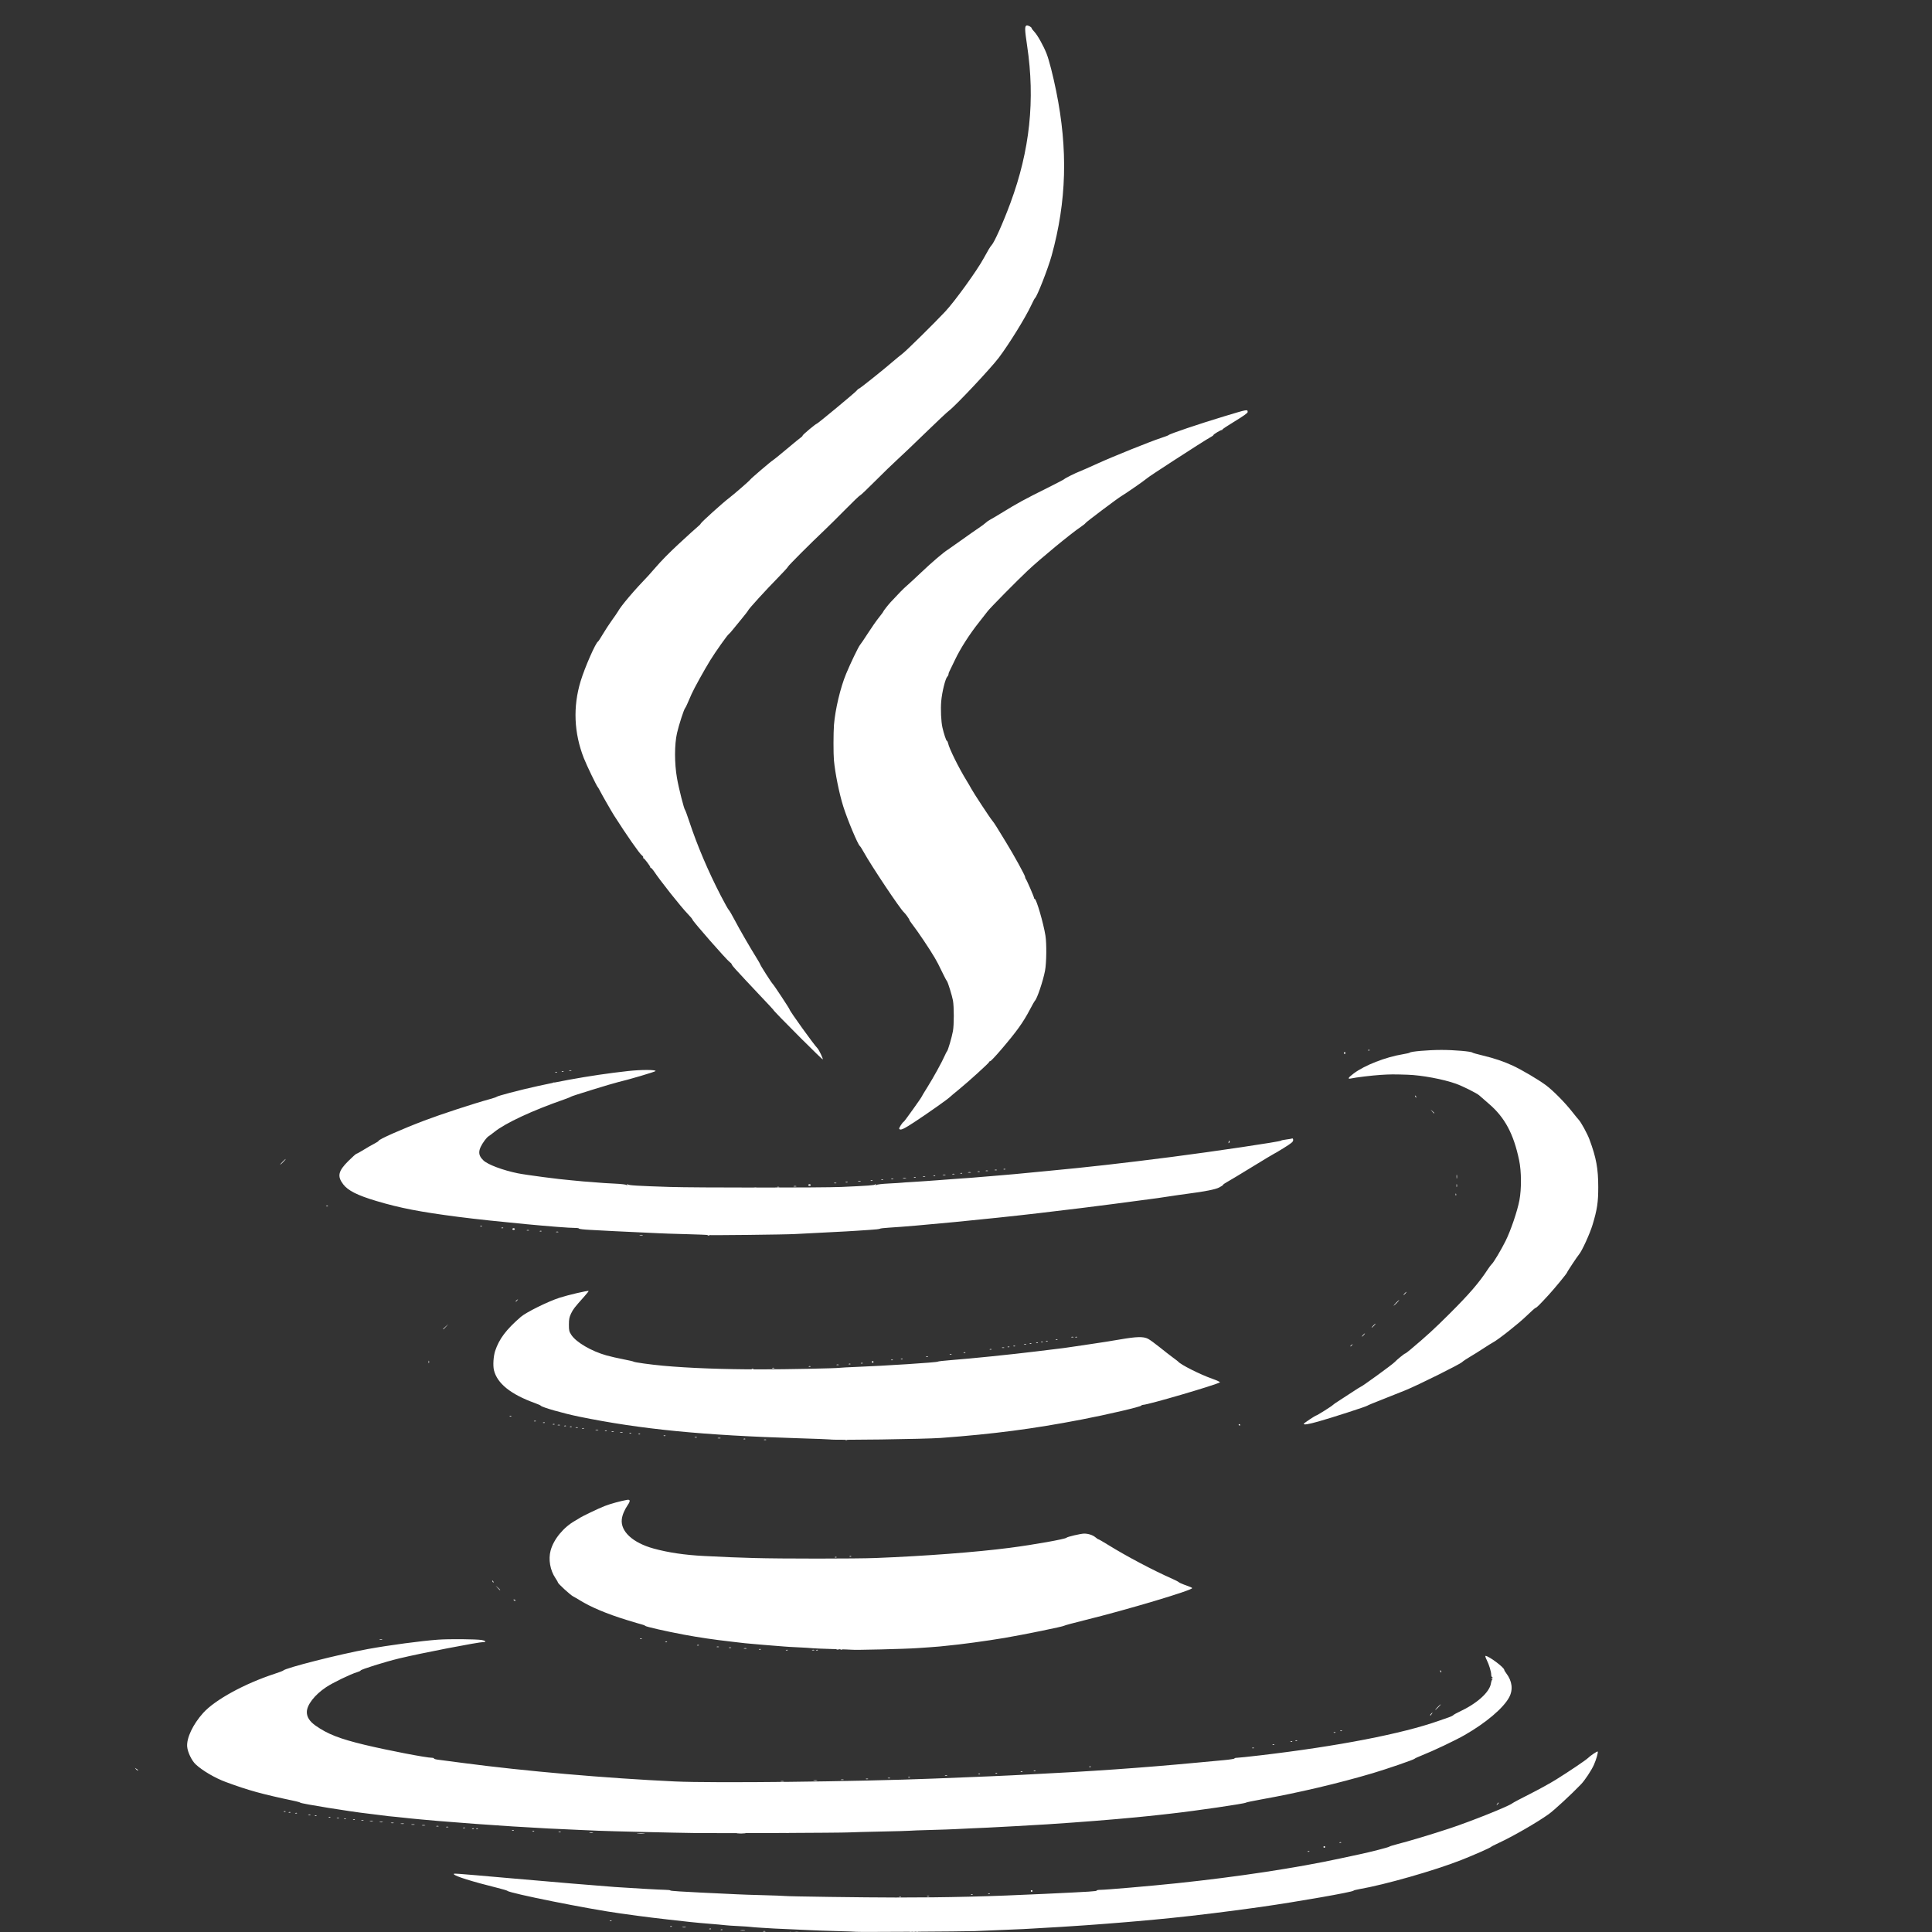 <?xml version="1.0" encoding="UTF-8" standalone="no"?>
<!-- Created with Inkscape (http://www.inkscape.org/) -->

<svg
   width="300mm"
   height="300mm"
   viewBox="0 0 300 300"
   version="1.1"
   id="svg5"
   inkscape:version="1.1 (c68e22c387, 2021-05-23)"
   sodipodi:docname="java_white.svg"
   xmlns:inkscape="http://www.inkscape.org/namespaces/inkscape"
   xmlns:sodipodi="http://sodipodi.sourceforge.net/DTD/sodipodi-0.dtd"
   xmlns="http://www.w3.org/2000/svg"
   xmlns:svg="http://www.w3.org/2000/svg">
  <rect x="0" y="0" width="300" height="300" fill="#333333" stroke="none"/>
  <sodipodi:namedview
     id="namedview7"
     pagecolor="#ffffff"
     bordercolor="#666666"
     borderopacity="1.0"
     inkscape:pageshadow="2"
     inkscape:pageopacity="0.0"
     inkscape:pagecheckerboard="0"
     inkscape:document-units="mm"
     showgrid="false"
     width="300mm"
     inkscape:zoom="0.47433592"
     inkscape:cx="614.54338"
     inkscape:cy="776.8756"
     inkscape:window-width="1920"
     inkscape:window-height="1017"
     inkscape:window-x="1912"
     inkscape:window-y="-8"
     inkscape:window-maximized="1"
     inkscape:current-layer="g2192" />
  <defs
     id="defs2" />
  <g
     inkscape:label="Calque 1"
     inkscape:groupmode="layer"
     id="layer1">
    <g
       id="g1204"
       transform="translate(-134.429,1.673)" />
    <g
       id="g2192"
       transform="translate(-406.076,-174.033)">
      <path
         style="fill:#ffffff;stroke-width:0.127"
         d="m 539.001,473.999 c -0.018,-0.017 -1.4,-0.066 -3.071,-0.111 -1.671,-0.044 -3.437,-0.106 -3.924,-0.136 -0.487,-0.03 -1.826,-0.091 -2.975,-0.135 -1.149,-0.044 -2.373,-0.099 -2.721,-0.122 -0.348,-0.023 -1.259,-0.078 -2.025,-0.122 -0.766,-0.044 -1.506,-0.102 -1.645,-0.129 -0.139,-0.027 -0.982,-0.084 -1.872,-0.128 -0.89,-0.044 -1.745,-0.099 -1.899,-0.123 -0.154,-0.024 -0.707,-0.079 -1.229,-0.122 -2.537,-0.209 -3.571,-0.301 -4.367,-0.39 -0.278,-0.031 -1.816,-0.203 -3.418,-0.381 -1.601,-0.178 -3.737,-0.439 -4.747,-0.58 -1.009,-0.14 -2.206,-0.305 -2.658,-0.366 -4.805,-0.649 -17.313,-3.15 -17.591,-3.517 -0.036,-0.048 -0.721,-0.251 -1.522,-0.451 -3.971,-0.99 -6.588,-1.808 -6.781,-2.121 -0.101,-0.163 -0.209,-0.17 8.337,0.582 7.067,0.622 14.064,1.208 16.671,1.397 2.287,0.165 7.21,0.442 7.867,0.442 0.395,0 0.738,0.049 0.761,0.108 0.023,0.059 2.15,0.202 4.725,0.318 2.576,0.115 5.139,0.236 5.696,0.269 0.557,0.033 2.351,0.093 3.987,0.134 1.636,0.041 3.145,0.098 3.354,0.125 0.545,0.072 12.434,0.236 17.214,0.237 8.153,0.002 14.384,-0.151 23.163,-0.569 7.356,-0.35 8.038,-0.394 8.038,-0.514 0,-0.059 0.253,-0.108 0.562,-0.108 0.864,0 7.814,-0.599 11.842,-1.021 9.405,-0.985 18.688,-2.393 25.442,-3.859 1.149,-0.249 2.487,-0.537 2.975,-0.639 1.63,-0.342 4.556,-1.093 4.62,-1.187 0.035,-0.051 0.576,-0.222 1.202,-0.381 1.788,-0.453 5.462,-1.558 8.191,-2.462 3.347,-1.109 9.197,-3.454 9.706,-3.89 0.114,-0.097 1.312,-0.733 2.663,-1.412 1.351,-0.68 3.193,-1.693 4.093,-2.252 2.026,-1.259 4.666,-3.039 4.996,-3.368 0.358,-0.358 1.432,-1.08 1.503,-1.009 0.104,0.104 -0.226,1.259 -0.594,2.083 -0.379,0.847 -1.401,2.388 -1.995,3.008 -1.495,1.558 -4.192,4.048 -5.036,4.649 -1.835,1.307 -5.579,3.461 -7.769,4.47 -0.592,0.273 -1.106,0.537 -1.143,0.587 -0.102,0.139 -2.759,1.312 -4.68,2.065 -4.16,1.633 -11.851,3.828 -15.798,4.508 -0.466,0.08 -0.876,0.189 -0.91,0.243 -0.138,0.21 -8.596,1.694 -14.366,2.52 -4.3,0.616 -10.536,1.385 -13.86,1.71 -0.383,0.037 -1.522,0.15 -2.531,0.249 -1.009,0.1 -2.319,0.218 -2.91,0.263 -0.591,0.045 -1.246,0.102 -1.456,0.125 -0.209,0.024 -0.893,0.079 -1.52,0.124 -0.627,0.044 -1.367,0.104 -1.645,0.131 -0.278,0.028 -1.047,0.086 -1.709,0.13 -0.661,0.043 -1.402,0.097 -1.645,0.12 -0.244,0.022 -1.098,0.079 -1.899,0.126 -0.801,0.047 -1.683,0.105 -1.962,0.129 -0.278,0.024 -1.275,0.081 -2.215,0.128 -0.94,0.046 -1.937,0.104 -2.215,0.129 -0.47,0.041 -1.343,0.081 -5.696,0.258 -0.905,0.037 -2.329,0.096 -3.164,0.132 -1.52,0.065 -18.385,0.163 -18.447,0.107 z m -24.778,-15.329 c -3.413,-0.045 -13.787,-0.29 -15.189,-0.359 -0.661,-0.033 -2,-0.09 -2.975,-0.128 -6.246,-0.242 -14.217,-0.749 -22.024,-1.398 -1.253,-0.104 -2.478,-0.213 -2.721,-0.243 -0.244,-0.029 -0.842,-0.087 -1.329,-0.128 -0.487,-0.041 -1.028,-0.099 -1.202,-0.127 -0.174,-0.029 -0.715,-0.086 -1.202,-0.127 -0.948,-0.08 -1.391,-0.13 -2.785,-0.317 -0.487,-0.065 -1.199,-0.153 -1.582,-0.195 -2.623,-0.288 -10.393,-1.542 -10.506,-1.697 -0.035,-0.048 -0.377,-0.153 -0.759,-0.234 -5.29,-1.118 -7.251,-1.659 -10.849,-2.99 -1.641,-0.607 -3.601,-1.758 -4.636,-2.723 -0.616,-0.575 -1.253,-1.897 -1.324,-2.75 -0.112,-1.346 0.899,-3.477 2.482,-5.235 1.836,-2.038 6.416,-4.546 11.1,-6.079 0.696,-0.228 1.294,-0.455 1.329,-0.504 0.273,-0.388 8.738,-2.538 13.164,-3.343 3.292,-0.599 8.265,-1.264 10.885,-1.454 1.709,-0.124 5.929,-0.088 6.803,0.058 0.546,0.091 0.747,0.311 0.285,0.311 -0.831,0 -9.783,1.736 -13.152,2.551 -2.213,0.535 -5.961,1.711 -5.961,1.87 0,0.053 -0.242,0.167 -0.538,0.255 -1.017,0.302 -3.777,1.637 -4.815,2.33 -1.791,1.196 -2.997,2.752 -3,3.871 -0.002,0.775 0.445,1.466 1.369,2.113 1.862,1.305 3.709,2.028 7.553,2.955 3.523,0.85 9.639,2.029 10.523,2.029 0.164,0 0.299,0.049 0.299,0.109 0,0.06 0.271,0.142 0.601,0.183 0.331,0.041 2.111,0.274 3.955,0.518 9.534,1.261 22.194,2.364 32.846,2.863 5.969,0.28 28.168,0.033 40.251,-0.447 8.775,-0.349 10.62,-0.426 12.088,-0.505 0.592,-0.032 1.702,-0.089 2.468,-0.127 9.738,-0.477 17.694,-1.034 26.264,-1.84 1.427,-0.134 3.321,-0.31 4.209,-0.392 0.888,-0.081 1.614,-0.196 1.614,-0.255 0,-0.059 0.176,-0.108 0.391,-0.108 0.215,0 1.852,-0.172 3.639,-0.382 12.052,-1.416 22.012,-3.345 27.742,-5.374 0.521,-0.185 1.204,-0.422 1.517,-0.528 0.313,-0.106 0.627,-0.259 0.696,-0.34 0.07,-0.081 0.494,-0.318 0.943,-0.527 2.718,-1.264 4.682,-3.023 4.895,-4.384 0.048,-0.304 0.149,-0.594 0.225,-0.645 0.09,-0.06 0.072,-0.094 -0.051,-0.097 -0.169,-0.003 -0.169,-0.018 0,-0.127 0.127,-0.082 0.137,-0.123 0.032,-0.125 -0.089,-10e-4 -0.158,-0.159 -0.158,-0.359 0,-0.483 -0.341,-1.6 -0.712,-2.333 -0.167,-0.331 -0.245,-0.601 -0.173,-0.601 0.503,0 2.911,1.798 2.911,2.174 0,0.067 0.14,0.304 0.31,0.528 0.926,1.214 1.085,2.546 0.446,3.736 -0.897,1.669 -3.593,3.955 -6.893,5.845 -1.471,0.843 -4.846,2.447 -6.647,3.16 -0.592,0.234 -1.109,0.475 -1.151,0.535 -0.094,0.137 -4.316,1.591 -6.507,2.24 -5.327,1.578 -11.527,3.037 -17.278,4.066 -1.288,0.231 -2.37,0.458 -2.405,0.505 -0.11,0.15 -7.863,1.283 -11.645,1.702 -0.313,0.035 -1.054,0.118 -1.645,0.185 -0.592,0.067 -1.418,0.155 -1.835,0.196 -0.418,0.041 -1.272,0.127 -1.899,0.191 -1.15,0.118 -5,0.452 -6.519,0.565 -0.453,0.034 -1.962,0.148 -3.354,0.253 -2.616,0.198 -5.014,0.348 -9.05,0.567 -4.105,0.222 -4.71,0.252 -6.519,0.323 -0.975,0.038 -2.142,0.094 -2.595,0.125 -0.453,0.03 -2.19,0.091 -3.861,0.134 -1.671,0.043 -3.162,0.098 -3.314,0.121 -0.152,0.023 -2.089,0.078 -4.304,0.121 -2.215,0.043 -4.511,0.106 -5.103,0.138 -1.215,0.067 -20.076,0.147 -23.67,0.1 z m 24.142,-28.467 c -0.016,-0.013 -1.339,-0.06 -2.941,-0.106 -1.602,-0.045 -3.054,-0.105 -3.228,-0.133 -0.174,-0.028 -1.142,-0.087 -2.151,-0.133 -1.009,-0.045 -2.006,-0.103 -2.215,-0.13 -0.209,-0.026 -0.921,-0.083 -1.582,-0.126 -0.661,-0.043 -1.373,-0.099 -1.582,-0.126 -0.209,-0.026 -0.864,-0.083 -1.456,-0.127 -0.592,-0.043 -1.247,-0.102 -1.456,-0.131 -0.209,-0.029 -1.177,-0.142 -2.152,-0.251 -2.595,-0.291 -5.048,-0.652 -7.341,-1.081 -2.743,-0.513 -5.919,-1.235 -6.005,-1.366 -0.039,-0.059 -0.241,-0.147 -0.45,-0.195 -0.209,-0.049 -1.304,-0.373 -2.434,-0.721 -3.053,-0.94 -5.568,-1.999 -7.28,-3.064 -0.365,-0.227 -0.831,-0.497 -1.034,-0.6 -0.41,-0.206 -2.351,-1.985 -2.351,-2.155 0,-0.059 -0.175,-0.367 -0.39,-0.685 -0.816,-1.209 -1.111,-2.892 -0.746,-4.262 0.471,-1.77 2.034,-3.661 3.858,-4.667 0.278,-0.154 0.563,-0.325 0.633,-0.38 0.284,-0.226 2.98,-1.518 3.924,-1.881 0.923,-0.355 2.398,-0.761 3.449,-0.949 0.5,-0.089 0.55,0.157 0.151,0.743 -0.539,0.792 -0.877,1.589 -0.956,2.256 -0.223,1.893 1.704,3.668 4.95,4.56 2.261,0.621 4.833,1.001 7.784,1.151 3.714,0.188 4.871,0.235 7.784,0.318 4.221,0.12 15.838,0.118 18.923,-0.003 7.67,-0.303 15.583,-0.904 20.8,-1.58 3.764,-0.488 8.667,-1.362 8.819,-1.573 0.102,-0.142 2.227,-0.636 2.734,-0.636 0.653,0 1.356,0.233 1.766,0.586 0.192,0.165 0.396,0.3 0.453,0.3 0.057,0 0.717,0.381 1.468,0.846 2.869,1.779 7.053,3.99 10.034,5.304 0.453,0.199 0.888,0.425 0.968,0.502 0.08,0.077 0.422,0.24 0.759,0.362 1.157,0.419 1.311,0.486 1.311,0.572 0,0.336 -10.113,3.354 -16.581,4.949 -1.775,0.438 -3.256,0.837 -3.291,0.888 -0.081,0.118 -6.358,1.4 -9.24,1.887 -2.831,0.478 -6.932,1.034 -8.987,1.218 -0.522,0.047 -1.035,0.1 -1.139,0.119 -0.104,0.019 -0.816,0.074 -1.582,0.123 -0.766,0.049 -1.62,0.107 -1.899,0.129 -1.577,0.123 -9.995,0.329 -10.097,0.246 z m -3.383,-32.65 c -0.104,-0.025 -2.269,-0.109 -4.81,-0.185 -14.945,-0.451 -24.642,-1.405 -34.201,-3.365 -2.443,-0.501 -5.765,-1.451 -5.921,-1.694 -0.036,-0.056 -0.464,-0.246 -0.952,-0.422 -3.717,-1.343 -5.823,-3.039 -6.322,-5.091 -0.176,-0.724 -0.083,-2.186 0.191,-3.004 0.627,-1.871 1.71,-3.306 3.979,-5.271 0.826,-0.716 4.18,-2.377 5.98,-2.963 1.352,-0.44 4.446,-1.161 4.547,-1.06 0.027,0.027 -0.28,0.417 -0.682,0.867 -1.511,1.688 -1.718,1.955 -2.042,2.634 -0.273,0.572 -0.332,0.878 -0.334,1.714 -7.2e-4,0.918 0.036,1.075 0.378,1.601 0.747,1.147 3.114,2.53 5.456,3.188 0.619,0.174 1.809,0.446 2.644,0.604 0.835,0.159 1.547,0.324 1.582,0.367 0.08,0.1 2.651,0.456 4.546,0.629 4.058,0.371 9.326,0.566 15.263,0.566 3.904,0 11.651,-0.155 12.215,-0.244 0.174,-0.028 1.285,-0.087 2.468,-0.133 4.48,-0.172 12.63,-0.699 12.721,-0.823 0.035,-0.047 0.975,-0.156 2.088,-0.241 3.177,-0.243 9.279,-0.866 13.227,-1.35 1.984,-0.243 3.864,-0.473 4.177,-0.51 0.313,-0.037 0.883,-0.119 1.266,-0.182 0.383,-0.063 1.721,-0.261 2.975,-0.44 1.253,-0.179 3.275,-0.498 4.493,-0.709 2.645,-0.459 3.698,-0.487 4.419,-0.119 0.28,0.143 1.095,0.733 1.811,1.311 0.716,0.578 1.643,1.3 2.061,1.605 0.418,0.304 0.788,0.589 0.823,0.634 0.366,0.466 3.412,1.999 5.268,2.652 0.743,0.261 1.285,0.516 1.205,0.565 -0.678,0.419 -11.176,3.492 -11.93,3.492 -0.12,0 -0.237,0.049 -0.26,0.109 -0.072,0.186 -5.229,1.391 -9.345,2.183 -7.517,1.446 -13.554,2.235 -21.798,2.847 -2.443,0.181 -16.613,0.379 -17.188,0.239 z m 73.541,-2.435 c 0,-0.091 1.818,-1.297 1.955,-1.297 0.117,0 2.406,-1.442 2.538,-1.599 0.07,-0.083 0.468,-0.364 0.886,-0.626 0.418,-0.262 1.345,-0.865 2.062,-1.341 0.716,-0.476 1.333,-0.865 1.37,-0.865 0.17,0 4.96,-3.479 5.302,-3.851 0.336,-0.366 1.53,-1.339 1.643,-1.339 0.049,0 0.41,-0.271 0.803,-0.601 2.545,-2.141 3.67,-3.172 6.045,-5.537 3.084,-3.072 4.606,-4.835 5.956,-6.899 0.25,-0.383 0.53,-0.757 0.622,-0.83 0.273,-0.22 1.43,-2.153 2.148,-3.588 0.8,-1.599 1.845,-4.67 2.158,-6.34 0.333,-1.779 0.314,-4.49 -0.044,-6.202 -0.857,-4.101 -2.216,-6.643 -4.685,-8.764 -0.67,-0.575 -1.352,-1.169 -1.515,-1.32 -0.351,-0.323 -2.567,-1.432 -3.602,-1.802 -1.982,-0.709 -5.333,-1.333 -7.543,-1.404 -2.149,-0.07 -2.697,-0.066 -4.148,0.027 -1.373,0.088 -3.852,0.387 -4.641,0.56 -0.559,0.122 -0.411,-0.137 0.443,-0.78 1.686,-1.268 4.956,-2.548 7.626,-2.984 0.557,-0.091 1.041,-0.203 1.076,-0.249 0.138,-0.183 2.84,-0.417 4.873,-0.422 1.992,-0.005 4.726,0.23 4.873,0.419 0.035,0.044 0.747,0.244 1.582,0.444 1.8,0.43 3.291,0.934 4.693,1.587 1.395,0.65 3.902,2.127 5.087,2.998 1.117,0.821 2.958,2.679 4.114,4.151 0.433,0.552 0.886,1.106 1.005,1.23 0.378,0.394 1.346,2.162 1.686,3.082 1.053,2.844 1.358,4.507 1.36,7.405 0.001,2.346 -0.166,3.453 -0.879,5.822 -0.423,1.406 -1.671,4.134 -2.118,4.631 -0.238,0.265 -1.849,2.697 -1.849,2.792 0,0.123 -1.917,2.459 -2.852,3.475 -1.42,1.543 -1.879,1.999 -2.022,2.008 -0.07,0.004 -0.721,0.582 -1.447,1.283 -1.245,1.202 -4.376,3.676 -5.176,4.09 -0.201,0.104 -0.872,0.523 -1.491,0.932 -0.619,0.409 -1.553,0.993 -2.075,1.298 -0.522,0.305 -1.078,0.678 -1.235,0.829 -0.372,0.357 -6.719,3.513 -8.764,4.357 -0.87,0.359 -2.55,1.029 -3.734,1.488 -1.183,0.459 -2.18,0.873 -2.215,0.92 -0.086,0.115 -5.618,1.903 -7.617,2.461 -1.565,0.437 -2.256,0.545 -2.256,0.353 z m -92.527,-29.306 c -0.035,-0.032 -1.601,-0.097 -3.481,-0.144 -1.88,-0.048 -3.731,-0.109 -4.114,-0.136 -0.383,-0.027 -1.608,-0.084 -2.721,-0.127 -1.114,-0.042 -2.994,-0.13 -4.177,-0.196 -1.183,-0.065 -2.906,-0.156 -3.829,-0.203 -0.922,-0.046 -1.677,-0.132 -1.677,-0.191 0,-0.059 -0.246,-0.107 -0.548,-0.107 -1.955,0 -12.809,-1.025 -18.185,-1.718 -5.938,-0.765 -9.058,-1.369 -12.734,-2.465 -2.964,-0.884 -4.41,-1.612 -5.164,-2.599 -0.954,-1.249 -0.772,-2.056 0.818,-3.629 0.616,-0.609 1.175,-1.108 1.242,-1.108 0.068,0 0.569,-0.277 1.115,-0.615 0.545,-0.338 1.29,-0.766 1.656,-0.951 0.365,-0.185 0.664,-0.382 0.664,-0.438 0,-0.223 3.574,-1.808 7.088,-3.144 2.549,-0.969 7.732,-2.667 10.189,-3.338 0.557,-0.152 1.041,-0.318 1.076,-0.369 0.035,-0.051 0.946,-0.325 2.025,-0.609 5.702,-1.502 12.441,-2.741 18.417,-3.388 1.998,-0.216 4.261,-0.213 4.217,0.005 -0.023,0.111 -4.232,1.356 -5.799,1.716 -0.9,0.206 -7.271,2.173 -7.341,2.266 -0.035,0.046 -0.519,0.242 -1.076,0.436 -4.911,1.709 -9.071,3.646 -10.799,5.027 -0.381,0.305 -0.798,0.616 -0.927,0.692 -0.128,0.076 -0.399,0.366 -0.601,0.645 -1.054,1.455 -1.1,2.235 -0.184,3.101 0.691,0.654 3.012,1.523 5.324,1.994 1.293,0.263 6.579,0.956 8.325,1.09 0.557,0.043 1.144,0.098 1.304,0.123 0.16,0.025 0.844,0.081 1.519,0.124 0.675,0.043 1.398,0.101 1.607,0.128 0.209,0.027 1.206,0.088 2.215,0.136 1.109,0.052 1.872,0.142 1.928,0.227 0.061,0.092 0.094,0.075 0.097,-0.05 0.002,-0.124 0.036,-0.141 0.097,-0.05 0.1,0.149 1.522,0.236 6.548,0.396 3.926,0.125 23.779,0.126 26.581,10e-4 4.333,-0.194 5.19,-0.258 5.283,-0.397 0.061,-0.091 0.094,-0.074 0.097,0.05 0.003,0.127 0.035,0.142 0.097,0.046 0.057,-0.088 0.796,-0.179 1.928,-0.236 1.009,-0.051 1.921,-0.108 2.025,-0.127 0.104,-0.019 0.902,-0.073 1.772,-0.119 0.87,-0.047 1.782,-0.107 2.025,-0.134 0.244,-0.027 1.041,-0.085 1.772,-0.129 0.731,-0.044 1.471,-0.1 1.645,-0.124 0.174,-0.024 0.915,-0.079 1.645,-0.121 0.731,-0.042 1.585,-0.102 1.899,-0.133 0.313,-0.031 0.997,-0.088 1.519,-0.128 0.522,-0.039 1.206,-0.096 1.519,-0.125 0.313,-0.029 0.997,-0.087 1.519,-0.128 1.122,-0.088 3.371,-0.292 4.177,-0.379 0.313,-0.034 1.794,-0.176 3.291,-0.316 6.07,-0.569 11.431,-1.176 19.113,-2.162 6.489,-0.833 16.853,-2.376 16.961,-2.525 0.035,-0.048 0.4,-0.129 0.811,-0.179 0.411,-0.051 0.824,-0.121 0.918,-0.157 0.114,-0.044 0.17,0.038 0.17,0.249 0,0.263 -0.234,0.459 -1.447,1.216 -0.796,0.496 -1.48,0.902 -1.52,0.902 -0.04,0 -1.539,0.901 -3.331,2.002 -1.792,1.101 -3.558,2.164 -3.923,2.362 -0.365,0.198 -0.665,0.407 -0.665,0.464 0,0.057 -0.276,0.244 -0.614,0.415 -0.588,0.298 -2.199,0.619 -4.766,0.949 -0.855,0.11 -1.82,0.25 -4.81,0.7 -0.209,0.031 -1.291,0.175 -2.405,0.319 -1.114,0.144 -3.05,0.401 -4.304,0.571 -2.172,0.295 -7.127,0.905 -11.772,1.449 -7.57,0.888 -19.157,2.009 -23.163,2.242 -0.766,0.044 -1.421,0.122 -1.456,0.173 -0.035,0.051 -0.747,0.13 -1.582,0.176 -0.835,0.046 -1.775,0.109 -2.088,0.14 -0.313,0.03 -2.364,0.143 -4.557,0.25 -2.193,0.107 -4.414,0.222 -4.936,0.255 -1.345,0.086 -13.467,0.223 -13.544,0.153 z"
         id="path2196" />
      <path
         style="fill:#ffffff;stroke-width:0.127"
         d="m 533.209,474.159 c 0.091,-0.036 0.201,-0.032 0.243,0.01 0.042,0.042 -0.033,0.072 -0.166,0.067 -0.147,-0.006 -0.177,-0.036 -0.076,-0.076 z m 0.506,0 c 0.091,-0.036 0.201,-0.032 0.243,0.01 0.042,0.042 -0.033,0.072 -0.166,0.067 -0.147,-0.006 -0.177,-0.036 -0.076,-0.076 z m 0.506,0 c 0.091,-0.036 0.201,-0.032 0.243,0.01 0.042,0.042 -0.033,0.072 -0.166,0.067 -0.147,-0.006 -0.177,-0.036 -0.076,-0.076 z m 0.506,0 c 0.091,-0.036 0.201,-0.032 0.243,0.01 0.042,0.042 -0.033,0.072 -0.166,0.067 -0.147,-0.006 -0.177,-0.036 -0.076,-0.076 z m 0.506,0 c 0.091,-0.036 0.201,-0.032 0.243,0.01 0.042,0.042 -0.033,0.072 -0.166,0.067 -0.147,-0.006 -0.177,-0.036 -0.076,-0.076 z m 0.506,0 c 0.091,-0.036 0.201,-0.032 0.243,0.01 0.042,0.042 -0.033,0.072 -0.166,0.067 -0.147,-0.006 -0.177,-0.036 -0.076,-0.076 z m 0.506,0 c 0.091,-0.036 0.201,-0.032 0.243,0.01 0.042,0.042 -0.033,0.072 -0.166,0.067 -0.147,-0.006 -0.177,-0.036 -0.076,-0.076 z m 0.506,0 c 0.091,-0.036 0.201,-0.032 0.243,0.01 0.042,0.042 -0.033,0.072 -0.166,0.067 -0.147,-0.006 -0.177,-0.036 -0.076,-0.076 z m 0.506,0 c 0.091,-0.036 0.201,-0.032 0.243,0.01 0.042,0.042 -0.033,0.072 -0.166,0.067 -0.147,-0.006 -0.177,-0.036 -0.076,-0.076 z m 0.506,0 c 0.091,-0.036 0.201,-0.032 0.243,0.01 0.042,0.042 -0.033,0.072 -0.166,0.067 -0.147,-0.006 -0.177,-0.036 -0.076,-0.076 z m 0.506,0 c 0.091,-0.036 0.201,-0.032 0.243,0.01 0.042,0.042 -0.033,0.072 -0.166,0.067 -0.147,-0.006 -0.177,-0.036 -0.076,-0.076 z m 0.506,0 c 0.091,-0.036 0.201,-0.032 0.243,0.01 0.042,0.042 -0.033,0.072 -0.166,0.067 -0.147,-0.006 -0.177,-0.036 -0.076,-0.076 z m 0.498,0.003 c 0.087,-0.035 0.229,-0.035 0.316,0 0.087,0.035 0.016,0.064 -0.158,0.064 -0.174,0 -0.245,-0.029 -0.158,-0.064 z m -10.632,-0.127 c 0.087,-0.035 0.229,-0.035 0.316,0 0.087,0.035 0.016,0.064 -0.158,0.064 -0.174,0 -0.245,-0.029 -0.158,-0.064 z m 0.824,-0.007 c 0.192,-0.029 0.477,-0.028 0.633,0.002 0.156,0.03 -0.002,0.054 -0.35,0.053 -0.348,-10e-4 -0.475,-0.026 -0.283,-0.055 z m 12.909,0.003 c 0.122,-0.032 0.321,-0.032 0.443,0 0.122,0.032 0.022,0.058 -0.222,0.058 -0.244,0 -0.343,-0.026 -0.222,-0.058 z m -17.784,-0.123 c 0.087,-0.035 0.229,-0.035 0.316,0 0.087,0.035 0.016,0.064 -0.158,0.064 -0.174,0 -0.245,-0.029 -0.158,-0.064 z m 22.792,-0.003 c 0.091,-0.037 0.201,-0.032 0.243,0.01 0.042,0.042 -0.033,0.072 -0.166,0.067 -0.147,-0.006 -0.177,-0.036 -0.076,-0.076 z m 0.506,0 c 0.091,-0.037 0.201,-0.032 0.243,0.01 0.042,0.042 -0.033,0.072 -0.166,0.067 -0.147,-0.006 -0.177,-0.036 -0.076,-0.076 z m 0.506,0 c 0.091,-0.037 0.201,-0.032 0.243,0.01 0.042,0.042 -0.033,0.072 -0.166,0.067 -0.147,-0.006 -0.177,-0.036 -0.076,-0.076 z m -27.283,-0.131 c 0.192,-0.029 0.477,-0.028 0.633,0.002 0.156,0.03 -0.002,0.054 -0.35,0.053 -0.348,-10e-4 -0.475,-0.026 -0.283,-0.055 z m 30.376,0.003 c 0.122,-0.032 0.321,-0.032 0.443,0 0.122,0.032 0.022,0.058 -0.222,0.058 -0.244,0 -0.343,-0.026 -0.222,-0.058 z m -33.471,-0.126 c 0.091,-0.037 0.201,-0.032 0.243,0.01 0.042,0.042 -0.033,0.072 -0.166,0.067 -0.147,-0.006 -0.177,-0.036 -0.076,-0.076 z m 36.005,-0.001 c 0.123,-0.032 0.294,-0.03 0.38,0.005 0.086,0.035 -0.015,0.061 -0.224,0.058 -0.209,-0.002 -0.279,-0.031 -0.156,-0.063 z m -37.777,-0.125 c 0.091,-0.036 0.201,-0.032 0.243,0.01 0.042,0.042 -0.033,0.072 -0.166,0.067 -0.147,-0.006 -0.177,-0.036 -0.076,-0.076 z m 40.496,0.003 c 0.087,-0.035 0.229,-0.035 0.316,0 0.087,0.035 0.016,0.064 -0.158,0.064 -0.174,0 -0.245,-0.029 -0.158,-0.064 z m 1.9,-0.132 c 0.157,-0.03 0.385,-0.029 0.506,0.002 0.121,0.032 -0.008,0.056 -0.286,0.055 -0.278,-0.001 -0.377,-0.027 -0.22,-0.058 z m -46.58,-0.127 c 0.157,-0.03 0.385,-0.029 0.506,0.002 0.121,0.032 -0.008,0.056 -0.286,0.055 -0.278,-10e-4 -0.377,-0.027 -0.22,-0.058 z m 49.118,0.003 c 0.091,-0.037 0.201,-0.032 0.243,0.01 0.042,0.042 -0.033,0.072 -0.166,0.067 -0.147,-0.006 -0.177,-0.036 -0.076,-0.076 z m -51.01,-0.127 c 0.091,-0.036 0.201,-0.032 0.243,0.01 0.042,0.042 -0.033,0.072 -0.166,0.067 -0.147,-0.006 -0.177,-0.036 -0.076,-0.076 z m 52.402,0 c 0.091,-0.036 0.201,-0.032 0.243,0.01 0.042,0.042 -0.033,0.072 -0.166,0.067 -0.147,-0.006 -0.177,-0.036 -0.076,-0.076 z m 3.726,-0.254 c 0.122,-0.032 0.321,-0.032 0.443,0 0.122,0.032 0.022,0.058 -0.222,0.058 -0.244,0 -0.343,-0.026 -0.222,-0.058 z m 1.97,-0.126 c 0.091,-0.036 0.201,-0.032 0.243,0.01 0.042,0.042 -0.033,0.072 -0.166,0.067 -0.147,-0.006 -0.177,-0.036 -0.076,-0.076 z m 1.519,-0.127 c 0.091,-0.036 0.201,-0.032 0.243,0.01 0.042,0.042 -0.033,0.072 -0.166,0.067 -0.147,-0.006 -0.177,-0.036 -0.076,-0.076 z m 2.911,-0.253 c 0.091,-0.036 0.201,-0.032 0.243,0.01 0.042,0.042 -0.033,0.072 -0.166,0.067 -0.147,-0.006 -0.177,-0.036 -0.076,-0.076 z m -71.895,-0.127 c 0.091,-0.036 0.201,-0.032 0.243,0.01 0.042,0.042 -0.033,0.072 -0.166,0.067 -0.147,-0.006 -0.177,-0.036 -0.076,-0.076 z m 74.68,-0.127 c 0.091,-0.036 0.201,-0.032 0.243,0.01 0.042,0.042 -0.033,0.072 -0.166,0.067 -0.147,-0.006 -0.177,-0.036 -0.076,-0.076 z m 9.24,-1.013 c 0.091,-0.036 0.201,-0.032 0.243,0.01 0.042,0.042 -0.033,0.072 -0.166,0.067 -0.147,-0.006 -0.177,-0.036 -0.076,-0.076 z m -61.389,-2.532 c 0.091,-0.037 0.201,-0.032 0.243,0.01 0.042,0.042 -0.033,0.072 -0.166,0.067 -0.147,-0.006 -0.177,-0.036 -0.076,-0.076 z m 22.404,0 c 0.091,-0.037 0.201,-0.032 0.243,0.01 0.042,0.042 -0.033,0.072 -0.166,0.067 -0.147,-0.006 -0.177,-0.036 -0.076,-0.076 z m -27.475,-0.124 c 0.087,-0.035 0.229,-0.035 0.316,0 0.087,0.035 0.016,0.064 -0.158,0.064 -0.174,0 -0.245,-0.029 -0.158,-0.064 z m 31.77,0 c 0.087,-0.035 0.229,-0.035 0.316,0 0.087,0.035 0.016,0.064 -0.158,0.064 -0.174,0 -0.245,-0.029 -0.158,-0.064 z m -35.686,-0.129 c 0.091,-0.036 0.201,-0.032 0.243,0.01 0.042,0.042 -0.033,0.072 -0.166,0.067 -0.147,-0.006 -0.177,-0.036 -0.076,-0.076 z m 42.529,-0.127 c 0.091,-0.036 0.201,-0.032 0.243,0.01 0.042,0.042 -0.033,0.072 -0.166,0.067 -0.147,-0.006 -0.177,-0.036 -0.076,-0.076 z M 507.759,468.086 c 0.087,-0.035 0.229,-0.035 0.316,0 0.087,0.035 0.016,0.064 -0.158,0.064 -0.174,0 -0.245,-0.029 -0.158,-0.064 z m 51.777,-0.003 c 0.091,-0.036 0.201,-0.032 0.243,0.01 0.042,0.042 -0.033,0.072 -0.166,0.067 -0.147,-0.006 -0.177,-0.036 -0.076,-0.076 z m -54.427,-0.127 c 0.091,-0.037 0.201,-0.032 0.243,0.01 0.042,0.042 -0.033,0.072 -0.166,0.067 -0.147,-0.006 -0.177,-0.036 -0.076,-0.076 z m -2.532,-0.127 c 0.091,-0.036 0.201,-0.032 0.243,0.01 0.042,0.042 -0.033,0.072 -0.166,0.067 -0.147,-0.006 -0.177,-0.036 -0.076,-0.076 z m -2.381,-0.167 c 0,-0.07 0.057,-0.127 0.127,-0.127 0.07,0 0.127,0.057 0.127,0.127 0,0.07 -0.057,0.127 -0.127,0.127 -0.07,0 -0.127,-0.057 -0.127,-0.127 z m 65.946,0 c 0,-0.07 0.057,-0.127 0.127,-0.127 0.07,0 0.127,0.057 0.127,0.127 0,0.07 -0.057,0.127 -0.127,0.127 -0.07,0 -0.127,-0.057 -0.127,-0.127 z m -68.248,-0.213 c 0.091,-0.036 0.201,-0.032 0.243,0.01 0.042,0.042 -0.033,0.072 -0.166,0.067 -0.147,-0.006 -0.177,-0.036 -0.076,-0.076 z m -4.304,-0.253 c 0.091,-0.036 0.201,-0.032 0.243,0.01 0.042,0.042 -0.033,0.072 -0.166,0.067 -0.147,-0.006 -0.177,-0.036 -0.076,-0.076 z m 115.563,-5.696 c 0.091,-0.036 0.201,-0.032 0.243,0.01 0.042,0.042 -0.033,0.072 -0.166,0.067 -0.147,-0.006 -0.177,-0.036 -0.076,-0.076 z m 2.429,-0.673 c 0,-0.07 0.057,-0.127 0.127,-0.127 0.07,0 0.127,0.057 0.127,0.127 0,0.07 -0.057,0.127 -0.127,0.127 -0.07,0 -0.127,-0.057 -0.127,-0.127 z m 16.075,0 c 0,-0.07 0.057,-0.127 0.127,-0.127 0.07,0 0.127,0.057 0.127,0.127 0,0.07 -0.057,0.127 -0.127,0.127 -0.07,0 -0.127,-0.057 -0.127,-0.127 z m -13.567,-0.719 c 0.091,-0.037 0.201,-0.032 0.243,0.01 0.042,0.042 -0.033,0.072 -0.166,0.067 -0.147,-0.006 -0.177,-0.036 -0.076,-0.076 z m -108.986,-1.399 c 0.298,-0.027 0.753,-0.026 1.013,10e-4 0.259,0.027 0.016,0.049 -0.541,0.049 -0.557,0 -0.769,-0.023 -0.471,-0.05 z m 15.506,0 c 0.333,-0.026 0.845,-0.026 1.139,10e-4 0.294,0.026 0.021,0.048 -0.605,0.048 -0.627,0 -0.867,-0.022 -0.534,-0.048 z m -22.976,-0.123 c 0.157,-0.03 0.385,-0.029 0.506,0.002 0.121,0.032 -0.008,0.056 -0.286,0.055 -0.278,-0.001 -0.377,-0.027 -0.22,-0.058 z m 30.569,0.002 c 0.123,-0.032 0.294,-0.03 0.38,0.005 0.086,0.035 -0.015,0.061 -0.224,0.058 -0.209,-0.002 -0.279,-0.031 -0.156,-0.063 z M 492.823,458.466 c 0.087,-0.035 0.229,-0.035 0.316,0 0.087,0.035 0.016,0.064 -0.158,0.064 -0.174,0 -0.245,-0.029 -0.158,-0.064 z m 40.95,-0.003 c 0.123,-0.032 0.294,-0.03 0.38,0.005 0.086,0.035 -0.015,0.061 -0.224,0.058 -0.209,-0.002 -0.279,-0.031 -0.156,-0.063 z m -44.992,-0.125 c 0.091,-0.036 0.201,-0.032 0.243,0.01 0.042,0.042 -0.033,0.072 -0.166,0.067 -0.147,-0.006 -0.177,-0.036 -0.076,-0.076 z m 48.732,0 c 0.091,-0.036 0.201,-0.032 0.243,0.01 0.042,0.042 -0.033,0.072 -0.166,0.067 -0.147,-0.006 -0.177,-0.036 -0.076,-0.076 z m 1.139,0 c 0.091,-0.036 0.201,-0.032 0.243,0.01 0.042,0.042 -0.033,0.072 -0.166,0.067 -0.147,-0.006 -0.177,-0.036 -0.076,-0.076 z m -53.035,-0.127 c 0.091,-0.036 0.201,-0.032 0.243,0.01 0.042,0.042 -0.033,0.072 -0.166,0.067 -0.147,-0.006 -0.177,-0.036 -0.076,-0.076 z m -6.202,-0.253 c 0.091,-0.036 0.201,-0.032 0.243,0.01 0.042,0.042 -0.033,0.072 -0.166,0.067 -0.147,-0.006 -0.177,-0.036 -0.076,-0.076 z m 0.633,0 c 0.091,-0.036 0.201,-0.032 0.243,0.01 0.042,0.042 -0.033,0.072 -0.166,0.067 -0.147,-0.006 -0.177,-0.036 -0.076,-0.076 z m 67.338,0 c 0.091,-0.036 0.201,-0.032 0.243,0.01 0.042,0.042 -0.033,0.072 -0.166,0.067 -0.147,-0.006 -0.177,-0.036 -0.076,-0.076 z m -69.363,-0.126 c 0.091,-0.036 0.201,-0.032 0.243,0.01 0.042,0.042 -0.033,0.072 -0.166,0.067 -0.147,-0.006 -0.177,-0.036 -0.076,-0.076 z m 72.14,0.003 c 0.087,-0.035 0.229,-0.035 0.316,0 0.087,0.035 0.016,0.064 -0.158,0.064 -0.174,0 -0.245,-0.029 -0.158,-0.064 z m -74.806,-0.127 c 0.087,-0.035 0.229,-0.035 0.316,0 0.087,0.035 0.016,0.064 -0.158,0.064 -0.174,0 -0.245,-0.029 -0.158,-0.064 z m 77.219,-0.003 c 0.091,-0.036 0.201,-0.032 0.243,0.01 0.042,0.042 -0.033,0.072 -0.166,0.067 -0.147,-0.006 -0.177,-0.036 -0.076,-0.076 z m -78.738,-0.124 c 0.087,-0.035 0.229,-0.035 0.316,0 0.087,0.035 0.016,0.064 -0.158,0.064 -0.174,0 -0.245,-0.029 -0.158,-0.064 z m 81.515,0 c 0.087,-0.035 0.229,-0.035 0.316,0 0.087,0.035 0.016,0.064 -0.158,0.064 -0.174,0 -0.245,-0.029 -0.158,-0.064 z m -83.73,-0.131 c 0.122,-0.032 0.321,-0.032 0.443,0 0.122,0.032 0.022,0.058 -0.222,0.058 -0.244,0 -0.343,-0.026 -0.222,-0.058 z m 85.249,0.003 c 0.087,-0.035 0.229,-0.035 0.316,0 0.087,0.035 0.016,0.064 -0.158,0.064 -0.174,0 -0.245,-0.029 -0.158,-0.064 z m 0.641,-0.003 c 0.091,-0.036 0.201,-0.032 0.243,0.01 0.042,0.042 -0.033,0.072 -0.166,0.067 -0.147,-0.006 -0.177,-0.036 -0.076,-0.076 z m -87.535,-0.127 c 0.122,-0.032 0.321,-0.032 0.443,0 0.122,0.032 0.022,0.058 -0.222,0.058 -0.244,0 -0.343,-0.026 -0.222,-0.058 z m 89.364,-0.003 c 0.192,-0.029 0.477,-0.028 0.633,0.002 0.156,0.03 -0.002,0.054 -0.35,0.053 -0.348,-10e-4 -0.475,-0.026 -0.283,-0.055 z m -91.01,-0.123 c 0.122,-0.032 0.321,-0.032 0.443,0 0.122,0.032 0.022,0.058 -0.222,0.058 -0.244,0 -0.343,-0.026 -0.222,-0.058 z m 92.78,0 c 0.122,-0.032 0.321,-0.032 0.443,0 0.122,0.032 0.022,0.058 -0.222,0.058 -0.244,0 -0.343,-0.026 -0.222,-0.058 z m -94.296,-0.127 c 0.123,-0.032 0.294,-0.03 0.38,0.005 0.086,0.035 -0.015,0.061 -0.224,0.058 -0.209,-0.002 -0.279,-0.031 -0.156,-0.063 z m 96.071,0 c 0.123,-0.032 0.294,-0.03 0.38,0.005 0.086,0.035 -0.015,0.061 -0.224,0.058 -0.209,-0.002 -0.279,-0.031 -0.156,-0.063 z m -97.845,-0.126 c 0.122,-0.032 0.321,-0.032 0.443,0 0.122,0.032 0.022,0.058 -0.222,0.058 -0.244,0 -0.343,-0.026 -0.222,-0.058 z m 99.362,0 c 0.122,-0.032 0.321,-0.032 0.443,0 0.122,0.032 0.022,0.058 -0.222,0.058 -0.244,0 -0.343,-0.026 -0.222,-0.058 z m -100.881,-0.127 c 0.122,-0.032 0.321,-0.032 0.443,0 0.122,0.032 0.022,0.058 -0.222,0.058 -0.244,0 -0.343,-0.026 -0.222,-0.058 z m 102.589,0.003 c 0.087,-0.035 0.229,-0.035 0.316,0 0.087,0.035 0.016,0.064 -0.158,0.064 -0.174,0 -0.245,-0.029 -0.158,-0.064 z m -103.919,-0.126 c 0.087,-0.035 0.229,-0.035 0.316,0 0.087,0.035 0.016,0.064 -0.158,0.064 -0.174,0 -0.245,-0.029 -0.158,-0.064 z m 105.627,-0.003 c 0.122,-0.032 0.321,-0.032 0.443,0 0.122,0.032 0.022,0.058 -0.222,0.058 -0.244,0 -0.343,-0.026 -0.222,-0.058 z M 460.934,456.565 c 0.091,-0.036 0.201,-0.032 0.243,0.01 0.042,0.042 -0.033,0.072 -0.166,0.067 -0.147,-0.006 -0.177,-0.036 -0.076,-0.076 z m 108.406,-0.001 c 0.123,-0.032 0.294,-0.03 0.38,0.005 0.086,0.035 -0.015,0.061 -0.224,0.058 -0.209,-0.002 -0.279,-0.031 -0.156,-0.063 z m -109.799,-0.125 c 0.091,-0.037 0.201,-0.032 0.243,0.01 0.042,0.042 -0.033,0.072 -0.166,0.067 -0.147,-0.006 -0.177,-0.036 -0.076,-0.076 z m 111.065,-10e-4 c 0.123,-0.032 0.294,-0.03 0.38,0.005 0.086,0.035 -0.015,0.061 -0.224,0.058 -0.209,-0.002 -0.279,-0.031 -0.156,-0.063 z m -112.212,-0.122 c 0.087,-0.035 0.229,-0.035 0.316,0 0.087,0.035 0.016,0.064 -0.158,0.064 -0.174,0 -0.245,-0.029 -0.158,-0.064 z m 113.665,0 c 0.087,-0.035 0.229,-0.035 0.316,0 0.087,0.035 0.016,0.064 -0.158,0.064 -0.174,0 -0.245,-0.029 -0.158,-0.064 z M 457.137,456.186 c 0.091,-0.037 0.201,-0.032 0.243,0.01 0.042,0.042 -0.033,0.072 -0.166,0.067 -0.147,-0.006 -0.177,-0.036 -0.076,-0.076 z m 116.128,-10e-4 c 0.123,-0.032 0.294,-0.03 0.38,0.005 0.086,0.035 -0.015,0.061 -0.224,0.058 -0.209,-0.002 -0.279,-0.031 -0.156,-0.063 z m 1.461,-0.125 c 0.091,-0.036 0.201,-0.032 0.243,0.01 0.042,0.042 -0.033,0.072 -0.166,0.067 -0.147,-0.006 -0.177,-0.036 -0.076,-0.076 z m -119.74,-0.126 c 0.091,-0.036 0.201,-0.032 0.243,0.01 0.042,0.042 -0.033,0.072 -0.166,0.067 -0.147,-0.006 -0.177,-0.036 -0.076,-0.076 z m 120.745,0.003 c 0.087,-0.035 0.229,-0.035 0.316,0 0.087,0.035 0.016,0.064 -0.158,0.064 -0.174,0 -0.245,-0.029 -0.158,-0.064 z M 453.964,455.809 c 0.087,-0.035 0.229,-0.035 0.316,0 0.087,0.035 0.016,0.064 -0.158,0.064 -0.174,0 -0.245,-0.029 -0.158,-0.064 z m 122.971,-0.003 c 0.123,-0.032 0.294,-0.03 0.38,0.005 0.086,0.035 -0.015,0.061 -0.224,0.058 -0.209,-0.002 -0.279,-0.031 -0.156,-0.063 z m -124.988,-0.253 c 0.091,-0.037 0.201,-0.032 0.243,0.01 0.042,0.042 -0.033,0.072 -0.166,0.067 -0.147,-0.006 -0.177,-0.036 -0.076,-0.076 z m -1.013,-0.127 c 0.091,-0.037 0.201,-0.032 0.243,0.01 0.042,0.042 -0.033,0.072 -0.166,0.067 -0.147,-0.006 -0.177,-0.036 -0.076,-0.076 z m 129.099,0.003 c 0.087,-0.035 0.229,-0.035 0.316,0 0.087,0.035 0.016,0.064 -0.158,0.064 -0.174,0 -0.245,-0.029 -0.158,-0.064 z m -129.859,-0.129 c 0.091,-0.036 0.201,-0.032 0.243,0.01 0.042,0.042 -0.033,0.072 -0.166,0.067 -0.147,-0.006 -0.177,-0.036 -0.076,-0.076 z m 131.892,-0.127 c 0.091,-0.037 0.201,-0.032 0.243,0.01 0.042,0.042 -0.033,0.072 -0.166,0.067 -0.147,-0.006 -0.177,-0.036 -0.076,-0.076 z m 56.489,-1.016 c 0.092,-0.153 0.195,-0.252 0.228,-0.218 0.033,0.033 -0.042,0.159 -0.168,0.279 -0.218,0.209 -0.221,0.206 -0.061,-0.061 z m -135.986,-3.412 c 0.087,-0.035 0.229,-0.035 0.316,0 0.087,0.035 0.016,0.064 -0.158,0.064 -0.174,0 -0.245,-0.029 -0.158,-0.064 z m -3.03,-0.129 c 0.091,-0.036 0.201,-0.032 0.243,0.01 0.042,0.042 -0.033,0.072 -0.166,0.067 -0.147,-0.006 -0.177,-0.036 -0.076,-0.076 z m 27.775,-0.001 c 0.122,-0.032 0.321,-0.032 0.443,0 0.122,0.032 0.022,0.058 -0.222,0.058 -0.244,0 -0.343,-0.026 -0.222,-0.058 z m 5.128,-0.129 c 0.157,-0.03 0.385,-0.029 0.506,0.002 0.121,0.032 -0.008,0.056 -0.286,0.055 -0.278,-10e-4 -0.377,-0.027 -0.22,-0.058 z m 4.241,-0.125 c 0.123,-0.032 0.294,-0.03 0.38,0.005 0.086,0.035 -0.015,0.061 -0.224,0.058 -0.209,-0.002 -0.279,-0.031 -0.156,-0.063 z m -43.347,-0.125 c 0.091,-0.037 0.201,-0.032 0.243,0.01 0.042,0.042 -0.033,0.072 -0.166,0.067 -0.147,-0.006 -0.177,-0.036 -0.076,-0.076 z m 47.205,0.003 c 0.087,-0.035 0.229,-0.035 0.316,0 0.087,0.035 0.016,0.064 -0.158,0.064 -0.174,0 -0.245,-0.029 -0.158,-0.064 z m 3.418,-0.127 c 0.087,-0.035 0.229,-0.035 0.316,0 0.087,0.035 0.016,0.064 -0.158,0.064 -0.174,0 -0.245,-0.029 -0.158,-0.064 z m 3.172,-0.129 c 0.091,-0.037 0.201,-0.032 0.243,0.01 0.042,0.042 -0.033,0.072 -0.166,0.067 -0.147,-0.006 -0.177,-0.036 -0.076,-0.076 z m 5.688,-0.251 c 0.087,-0.035 0.229,-0.035 0.316,0 0.087,0.035 0.016,0.064 -0.158,0.064 -0.174,0 -0.245,-0.029 -0.158,-0.064 z m 5.197,-0.256 c 0.091,-0.037 0.201,-0.032 0.243,0.01 0.042,0.042 -0.033,0.072 -0.166,0.067 -0.147,-0.006 -0.177,-0.036 -0.076,-0.076 z m 2.658,-0.127 c 0.091,-0.037 0.201,-0.032 0.243,0.01 0.042,0.042 -0.033,0.072 -0.166,0.067 -0.147,-0.006 -0.177,-0.036 -0.076,-0.076 z m 3.924,-0.253 c 0.091,-0.036 0.201,-0.032 0.243,0.01 0.042,0.042 -0.033,0.072 -0.166,0.067 -0.147,-0.006 -0.177,-0.036 -0.076,-0.076 z m 2.025,-0.127 c 0.091,-0.036 0.201,-0.032 0.243,0.01 0.042,0.042 -0.033,0.072 -0.166,0.067 -0.147,-0.006 -0.177,-0.036 -0.076,-0.076 z m -139.479,-0.261 c -0.161,-0.205 -0.155,-0.208 0.079,-0.036 0.139,0.102 0.277,0.202 0.306,0.222 0.029,0.02 -0.007,0.036 -0.079,0.036 -0.073,0 -0.21,-0.1 -0.306,-0.222 z m 148.086,-0.371 c 0.091,-0.037 0.201,-0.032 0.243,0.01 0.042,0.042 -0.033,0.072 -0.166,0.067 -0.147,-0.006 -0.177,-0.036 -0.076,-0.076 z m 25.315,-2.911 c 0.091,-0.037 0.201,-0.032 0.243,0.01 0.042,0.042 -0.033,0.072 -0.166,0.067 -0.147,-0.006 -0.177,-0.036 -0.076,-0.076 z m 3.164,-0.506 c 0.091,-0.036 0.201,-0.032 0.243,0.01 0.042,0.042 -0.033,0.072 -0.166,0.067 -0.147,-0.006 -0.177,-0.036 -0.076,-0.076 z m 2.785,-0.506 c 0.091,-0.036 0.201,-0.032 0.243,0.01 0.042,0.042 -0.033,0.072 -0.166,0.067 -0.147,-0.006 -0.177,-0.036 -0.076,-0.076 z m 0.759,-0.127 c 0.091,-0.037 0.201,-0.032 0.243,0.01 0.042,0.042 -0.033,0.072 -0.166,0.067 -0.147,-0.006 -0.177,-0.036 -0.076,-0.076 z m 5.949,-1.266 c 0.091,-0.037 0.201,-0.032 0.243,0.01 0.042,0.042 -0.033,0.072 -0.166,0.067 -0.147,-0.006 -0.177,-0.036 -0.076,-0.076 z m 1.013,-0.253 c 0.091,-0.036 0.201,-0.032 0.243,0.01 0.042,0.042 -0.033,0.072 -0.166,0.067 -0.147,-0.006 -0.177,-0.036 -0.076,-0.076 z m -169.651,-1.127 -0.38,-0.326 0.411,0.272 c 0.226,0.15 0.411,0.297 0.411,0.327 0,0.095 -0.053,0.062 -0.443,-0.273 z m -0.813,-1.392 c 0.006,-0.147 0.036,-0.177 0.076,-0.076 0.037,0.091 0.032,0.201 -0.01,0.243 -0.042,0.042 -0.072,-0.033 -0.067,-0.166 z m 184.411,0.11 c 0,-0.073 0.1,-0.21 0.222,-0.306 0.205,-0.161 0.208,-0.155 0.036,0.079 -0.102,0.139 -0.202,0.277 -0.222,0.306 -0.02,0.029 -0.036,-0.006 -0.036,-0.079 z m -184.411,-0.743 c 0.006,-0.147 0.036,-0.177 0.076,-0.076 0.037,0.091 0.032,0.201 -0.01,0.243 -0.042,0.042 -0.072,-0.033 -0.067,-0.166 z m 185.55,-0.496 c 0.236,-0.244 0.458,-0.443 0.493,-0.443 0.035,0 -0.13,0.199 -0.366,0.443 -0.236,0.244 -0.458,0.443 -0.493,0.443 -0.035,0 0.13,-0.199 0.366,-0.443 z m -183.978,-1.962 c 0.272,-0.278 0.523,-0.506 0.558,-0.506 0.035,0 -0.159,0.228 -0.431,0.506 -0.272,0.278 -0.523,0.506 -0.558,0.506 -0.035,0 0.159,-0.228 0.431,-0.506 z m 184.415,-3.553 c -0.046,-0.074 -0.056,-0.162 -0.023,-0.195 0.033,-0.033 0.094,0.028 0.135,0.135 0.086,0.223 0.013,0.262 -0.112,0.06 z m -101.595,-3.369 c 0.091,-0.036 0.201,-0.032 0.243,0.01 0.042,0.042 -0.033,0.072 -0.166,0.067 -0.147,-0.006 -0.177,-0.036 -0.076,-0.076 z m 4.043,0.003 c 0.087,-0.035 0.229,-0.035 0.316,0 0.087,0.035 0.016,0.064 -0.158,0.064 -0.174,0 -0.245,-0.029 -0.158,-0.064 z m 0.641,-0.003 c 0.091,-0.036 0.201,-0.032 0.243,0.01 0.042,0.042 -0.033,0.072 -0.166,0.067 -0.147,-0.006 -0.177,-0.036 -0.076,-0.076 z m -67.844,-0.127 c 0.091,-0.037 0.201,-0.032 0.243,0.01 0.042,0.042 -0.033,0.072 -0.166,0.067 -0.147,-0.006 -0.177,-0.036 -0.076,-0.076 z m 58.984,0 c 0.091,-0.037 0.201,-0.032 0.243,0.01 0.042,0.042 -0.033,0.072 -0.166,0.067 -0.147,-0.006 -0.177,-0.036 -0.076,-0.076 z m 12.017,0.003 c 0.087,-0.035 0.229,-0.035 0.316,0 0.087,0.035 0.016,0.064 -0.158,0.064 -0.174,0 -0.245,-0.029 -0.158,-0.064 z m 0.641,-0.003 c 0.091,-0.037 0.201,-0.032 0.243,0.01 0.042,0.042 -0.033,0.072 -0.166,0.067 -0.147,-0.006 -0.177,-0.036 -0.076,-0.076 z m -70.882,-0.127 c 0.091,-0.036 0.201,-0.032 0.243,0.01 0.042,0.042 -0.033,0.072 -0.166,0.067 -0.147,-0.006 -0.177,-0.036 -0.076,-0.076 z m 55.878,-0.001 c 0.123,-0.032 0.294,-0.03 0.38,0.005 0.086,0.035 -0.015,0.061 -0.224,0.058 -0.209,-0.002 -0.279,-0.031 -0.156,-0.063 z m -2.344,-0.123 c 0.087,-0.035 0.229,-0.035 0.316,0 0.087,0.035 0.016,0.064 -0.158,0.064 -0.174,0 -0.245,-0.029 -0.158,-0.064 z m 21.265,0 c 0.087,-0.035 0.229,-0.035 0.316,0 0.087,0.035 0.016,0.064 -0.158,0.064 -0.174,0 -0.245,-0.029 -0.158,-0.064 z m -23.163,-0.127 c 0.087,-0.035 0.229,-0.035 0.316,0 0.087,0.035 0.016,0.064 -0.158,0.064 -0.174,0 -0.245,-0.029 -0.158,-0.064 z m 25.821,-0.127 c 0.087,-0.035 0.229,-0.035 0.316,0 0.087,0.035 0.016,0.064 -0.158,0.064 -0.174,0 -0.245,-0.029 -0.158,-0.064 z m -28.851,-0.129 c 0.091,-0.036 0.201,-0.032 0.243,0.01 0.042,0.042 -0.033,0.072 -0.166,0.067 -0.147,-0.006 -0.177,-0.036 -0.076,-0.076 z m 31.13,-0.124 c 0.087,-0.035 0.229,-0.035 0.316,0 0.087,0.035 0.016,0.064 -0.158,0.064 -0.174,0 -0.245,-0.029 -0.158,-0.064 z m -74.798,-0.256 c 0.091,-0.036 0.201,-0.032 0.243,0.01 0.042,0.042 -0.033,0.072 -0.166,0.067 -0.147,-0.006 -0.177,-0.036 -0.076,-0.076 z m 76.831,0 c 0.091,-0.036 0.201,-0.032 0.243,0.01 0.042,0.042 -0.033,0.072 -0.166,0.067 -0.147,-0.006 -0.177,-0.036 -0.076,-0.076 z m -38.099,-0.127 c 0.091,-0.036 0.201,-0.032 0.243,0.01 0.042,0.042 -0.033,0.072 -0.166,0.067 -0.147,-0.006 -0.177,-0.036 -0.076,-0.076 z m -44.37,-0.381 c 0.123,-0.032 0.294,-0.03 0.38,0.005 0.086,0.035 -0.015,0.061 -0.224,0.058 -0.209,-0.002 -0.279,-0.031 -0.156,-0.063 z m 40.446,-0.125 c 0.091,-0.036 0.201,-0.032 0.243,0.01 0.042,0.042 -0.033,0.072 -0.166,0.067 -0.147,-0.006 -0.177,-0.036 -0.076,-0.076 z m -19.658,-5.988 c -0.044,-0.072 0.006,-0.093 0.119,-0.05 0.219,0.084 0.259,0.175 0.077,0.175 -0.066,0 -0.154,-0.056 -0.196,-0.125 z m 94.337,-1.354 c 0.091,-0.037 0.201,-0.032 0.243,0.01 0.042,0.042 -0.033,0.072 -0.166,0.067 -0.147,-0.006 -0.177,-0.036 -0.076,-0.076 z m -96.816,-0.515 -0.307,-0.348 0.348,0.307 c 0.191,0.169 0.348,0.325 0.348,0.348 0,0.099 -0.103,0.018 -0.389,-0.307 z m -0.805,-1.007 c -0.069,-0.18 -0.054,-0.195 0.071,-0.071 0.087,0.086 0.125,0.188 0.086,0.227 -0.039,0.039 -0.11,-0.031 -0.157,-0.156 z m 28.764,-3.668 c 0.091,-0.036 0.201,-0.032 0.243,0.01 0.042,0.042 -0.033,0.072 -0.166,0.067 -0.147,-0.006 -0.177,-0.036 -0.076,-0.076 z m 24.429,-0.127 c 0.091,-0.036 0.201,-0.032 0.243,0.01 0.042,0.042 -0.033,0.072 -0.166,0.067 -0.147,-0.006 -0.177,-0.036 -0.076,-0.076 z m -30.259,-0.124 c 0.087,-0.035 0.229,-0.035 0.316,0 0.087,0.035 0.016,0.064 -0.158,0.064 -0.174,0 -0.245,-0.029 -0.158,-0.064 z m 32.538,-0.003 c 0.091,-0.036 0.201,-0.032 0.243,0.01 0.042,0.042 -0.033,0.072 -0.166,0.067 -0.147,-0.006 -0.177,-0.036 -0.076,-0.076 z m -13.298,-18.098 c 0.087,-0.035 0.229,-0.035 0.316,0 0.087,0.035 0.016,0.064 -0.158,0.064 -0.174,0 -0.245,-0.029 -0.158,-0.064 z m 12.665,-0.003 c 0.091,-0.036 0.201,-0.032 0.243,0.01 0.042,0.042 -0.033,0.072 -0.166,0.067 -0.147,-0.006 -0.177,-0.036 -0.076,-0.076 z m -15.822,-0.127 c 0.091,-0.037 0.201,-0.032 0.243,0.01 0.042,0.042 -0.033,0.072 -0.166,0.067 -0.147,-0.006 -0.177,-0.036 -0.076,-0.076 z m -3.993,-0.128 c 0.123,-0.032 0.294,-0.03 0.38,0.005 0.086,0.035 -0.015,0.061 -0.224,0.058 -0.209,-0.002 -0.279,-0.031 -0.156,-0.063 z m -3.61,-0.123 c 0.087,-0.035 0.229,-0.035 0.316,0 0.087,0.035 0.016,0.064 -0.158,0.064 -0.174,0 -0.245,-0.029 -0.158,-0.064 z m -4.802,-0.256 c 0.091,-0.037 0.201,-0.032 0.243,0.01 0.042,0.042 -0.033,0.072 -0.166,0.067 -0.147,-0.006 -0.177,-0.036 -0.076,-0.076 z m 39.365,-0.127 c 0.091,-0.036 0.201,-0.032 0.243,0.01 0.042,0.042 -0.033,0.072 -0.166,0.067 -0.147,-0.006 -0.177,-0.036 -0.076,-0.076 z m -43.289,-0.127 c 0.091,-0.036 0.201,-0.032 0.243,0.01 0.042,0.042 -0.033,0.072 -0.166,0.067 -0.147,-0.006 -0.177,-0.036 -0.076,-0.076 z m 44.42,0.003 c 0.087,-0.035 0.229,-0.035 0.316,0 0.087,0.035 0.016,0.064 -0.158,0.064 -0.174,0 -0.245,-0.029 -0.158,-0.064 z m -45.812,-0.129 c 0.091,-0.036 0.201,-0.032 0.243,0.01 0.042,0.042 -0.033,0.072 -0.166,0.067 -0.147,-0.006 -0.177,-0.036 -0.076,-0.076 z m -1.461,-0.128 c 0.123,-0.032 0.294,-0.03 0.38,0.005 0.086,0.035 -0.015,0.061 -0.224,0.058 -0.209,-0.002 -0.279,-0.031 -0.156,-0.063 z m 49.433,10e-4 c 0.091,-0.036 0.201,-0.032 0.243,0.01 0.042,0.042 -0.033,0.072 -0.166,0.067 -0.147,-0.006 -0.177,-0.036 -0.076,-0.076 z m -50.765,-0.124 c 0.087,-0.035 0.229,-0.035 0.316,0 0.087,0.035 0.016,0.064 -0.158,0.064 -0.174,0 -0.245,-0.029 -0.158,-0.064 z m 51.769,0 c 0.087,-0.035 0.229,-0.035 0.316,0 0.087,0.035 0.016,0.064 -0.158,0.064 -0.174,0 -0.245,-0.029 -0.158,-0.064 z m -52.774,-0.129 c 0.091,-0.036 0.201,-0.032 0.243,0.01 0.042,0.042 -0.033,0.072 -0.166,0.067 -0.147,-0.006 -0.177,-0.036 -0.076,-0.076 z m 53.795,0 c 0.091,-0.036 0.201,-0.032 0.243,0.01 0.042,0.042 -0.033,0.072 -0.166,0.067 -0.147,-0.006 -0.177,-0.036 -0.076,-0.076 z m -55.256,-0.128 c 0.123,-0.032 0.294,-0.03 0.38,0.005 0.086,0.035 -0.015,0.061 -0.224,0.058 -0.209,-0.002 -0.279,-0.031 -0.156,-0.063 z m 57.028,-0.125 c 0.091,-0.037 0.201,-0.032 0.243,0.01 0.042,0.042 -0.033,0.072 -0.166,0.067 -0.147,-0.006 -0.177,-0.036 -0.076,-0.076 z m -59.111,-0.127 c 0.091,-0.037 0.201,-0.032 0.243,0.01 0.042,0.042 -0.033,0.072 -0.166,0.067 -0.147,-0.006 -0.177,-0.036 -0.076,-0.076 z m 59.997,0 c 0.091,-0.037 0.201,-0.032 0.243,0.01 0.042,0.042 -0.033,0.072 -0.166,0.067 -0.147,-0.006 -0.177,-0.036 -0.076,-0.076 z m -61.017,-0.124 c 0.087,-0.035 0.229,-0.035 0.316,0 0.087,0.035 0.016,0.064 -0.158,0.064 -0.174,0 -0.245,-0.029 -0.158,-0.064 z m 61.903,-0.003 c 0.091,-0.037 0.201,-0.032 0.243,0.01 0.042,0.042 -0.033,0.072 -0.166,0.067 -0.147,-0.006 -0.177,-0.036 -0.076,-0.076 z m -62.781,-0.127 c 0.091,-0.036 0.201,-0.032 0.243,0.01 0.042,0.042 -0.033,0.072 -0.166,0.067 -0.147,-0.006 -0.177,-0.036 -0.076,-0.076 z m -0.886,-0.127 c 0.091,-0.037 0.201,-0.032 0.243,0.01 0.042,0.042 -0.033,0.072 -0.166,0.067 -0.147,-0.006 -0.177,-0.036 -0.076,-0.076 z m 65.06,0 c 0.091,-0.037 0.201,-0.032 0.243,0.01 0.042,0.042 -0.033,0.072 -0.166,0.067 -0.147,-0.006 -0.177,-0.036 -0.076,-0.076 z m -66.08,-0.124 c 0.087,-0.035 0.229,-0.035 0.316,0 0.087,0.035 0.016,0.064 -0.158,0.064 -0.174,0 -0.245,-0.029 -0.158,-0.064 z m 66.84,-0.003 c 0.091,-0.036 0.201,-0.032 0.243,0.01 0.042,0.042 -0.033,0.072 -0.166,0.067 -0.147,-0.006 -0.177,-0.036 -0.076,-0.076 z m 38.882,-0.048 c 0,-0.074 0.057,-0.099 0.127,-0.056 0.07,0.043 0.127,0.103 0.127,0.134 0,0.031 -0.057,0.056 -0.127,0.056 -0.07,0 -0.127,-0.06 -0.127,-0.134 z m -106.474,-0.079 c 0.091,-0.036 0.201,-0.032 0.243,0.01 0.042,0.042 -0.033,0.072 -0.166,0.067 -0.147,-0.006 -0.177,-0.036 -0.076,-0.076 z m -1.519,-0.253 c 0.091,-0.036 0.201,-0.032 0.243,0.01 0.042,0.042 -0.033,0.072 -0.166,0.067 -0.147,-0.006 -0.177,-0.036 -0.076,-0.076 z m 71.389,0 c 0.091,-0.036 0.201,-0.032 0.243,0.01 0.042,0.042 -0.033,0.072 -0.166,0.067 -0.147,-0.006 -0.177,-0.036 -0.076,-0.076 z m 0.633,-0.127 c 0.091,-0.036 0.201,-0.032 0.243,0.01 0.042,0.042 -0.033,0.072 -0.166,0.067 -0.147,-0.006 -0.177,-0.036 -0.076,-0.076 z M 489.034,394.67 c 0.091,-0.037 0.201,-0.032 0.243,0.01 0.042,0.042 -0.033,0.072 -0.166,0.067 -0.147,-0.006 -0.177,-0.036 -0.076,-0.076 z m -3.797,-0.759 c 0.091,-0.037 0.201,-0.032 0.243,0.01 0.042,0.042 -0.033,0.072 -0.166,0.067 -0.147,-0.006 -0.177,-0.036 -0.076,-0.076 z m 88.12,-1.559 c 0,-0.07 0.057,-0.127 0.127,-0.127 0.07,0 0.127,0.057 0.127,0.127 0,0.07 -0.057,0.127 -0.127,0.127 -0.07,0 -0.127,-0.057 -0.127,-0.127 z m -61.358,-5.657 c 0.122,-0.032 0.321,-0.032 0.443,0 0.122,0.032 0.022,0.058 -0.222,0.058 -0.244,0 -0.343,-0.026 -0.222,-0.058 z m 0.888,0 c 0.123,-0.032 0.294,-0.03 0.38,0.005 0.086,0.035 -0.015,0.061 -0.224,0.058 -0.209,-0.002 -0.279,-0.031 -0.156,-0.063 z m 0.759,0 c 0.123,-0.032 0.294,-0.03 0.38,0.005 0.086,0.035 -0.015,0.061 -0.224,0.058 -0.209,-0.002 -0.279,-0.031 -0.156,-0.063 z m 0.759,0 c 0.123,-0.032 0.294,-0.03 0.38,0.005 0.086,0.035 -0.015,0.061 -0.224,0.058 -0.209,-0.002 -0.279,-0.031 -0.156,-0.063 z m 0.759,0 c 0.123,-0.032 0.294,-0.03 0.38,0.005 0.086,0.035 -0.015,0.061 -0.224,0.058 -0.209,-0.002 -0.279,-0.031 -0.156,-0.063 z m 0.759,0 c 0.123,-0.032 0.294,-0.03 0.38,0.005 0.086,0.035 -0.015,0.061 -0.224,0.058 -0.209,-0.002 -0.279,-0.031 -0.156,-0.063 z m 0.694,0.003 c 0.087,-0.035 0.229,-0.035 0.316,0 0.087,0.035 0.016,0.064 -0.158,0.064 -0.174,0 -0.245,-0.029 -0.158,-0.064 z m -10.126,-0.127 c 0.087,-0.035 0.229,-0.035 0.316,0 0.087,0.035 0.016,0.064 -0.158,0.064 -0.174,0 -0.245,-0.029 -0.158,-0.064 z m 16.336,-0.003 c 0.091,-0.036 0.201,-0.032 0.243,0.01 0.042,0.042 -0.033,0.072 -0.166,0.067 -0.147,-0.006 -0.177,-0.036 -0.076,-0.076 z m -19.239,-0.127 c 0.091,-0.037 0.201,-0.032 0.243,0.01 0.042,0.042 -0.033,0.072 -0.166,0.067 -0.147,-0.006 -0.177,-0.036 -0.076,-0.076 z m 22.396,0.003 c 0.087,-0.035 0.229,-0.035 0.316,0 0.087,0.035 0.016,0.064 -0.158,0.064 -0.174,0 -0.245,-0.029 -0.158,-0.064 z m -24.682,-0.127 c 0.087,-0.035 0.229,-0.035 0.316,0 0.087,0.035 0.016,0.064 -0.158,0.064 -0.174,0 -0.245,-0.029 -0.158,-0.064 z m 30.386,-0.129 c 0.091,-0.037 0.201,-0.032 0.243,0.01 0.042,0.042 -0.033,0.072 -0.166,0.067 -0.147,-0.006 -0.177,-0.036 -0.076,-0.076 z m 4.296,-0.251 c 0.087,-0.035 0.229,-0.035 0.316,0 0.087,0.035 0.016,0.064 -0.158,0.064 -0.174,0 -0.245,-0.029 -0.158,-0.064 z m 1.907,-0.129 c 0.091,-0.036 0.201,-0.032 0.243,0.01 0.042,0.042 -0.033,0.072 -0.166,0.067 -0.147,-0.006 -0.177,-0.036 -0.076,-0.076 z m -65.269,-0.294 c 0,-0.174 0.029,-0.245 0.064,-0.158 0.035,0.087 0.035,0.229 0,0.316 -0.035,0.087 -0.064,0.016 -0.064,-0.158 z m 67.168,0.167 c 0.091,-0.037 0.201,-0.032 0.243,0.01 0.042,0.042 -0.033,0.072 -0.166,0.067 -0.147,-0.006 -0.177,-0.036 -0.076,-0.076 z m 1.669,-0.167 c 0,-0.07 0.057,-0.127 0.127,-0.127 0.07,0 0.127,0.057 0.127,0.127 0,0.07 -0.057,0.127 -0.127,0.127 -0.07,0 -0.127,-0.057 -0.127,-0.127 z m 81.768,0.007 c 0,-0.066 0.056,-0.154 0.125,-0.196 0.072,-0.044 0.093,0.006 0.05,0.119 -0.084,0.219 -0.175,0.259 -0.175,0.077 z m -78.754,-0.347 c 0.091,-0.036 0.201,-0.032 0.243,0.01 0.042,0.042 -0.033,0.072 -0.166,0.067 -0.147,-0.006 -0.177,-0.036 -0.076,-0.076 z m 1.519,-0.127 c 0.091,-0.037 0.201,-0.032 0.243,0.01 0.042,0.042 -0.033,0.072 -0.166,0.067 -0.147,-0.006 -0.177,-0.036 -0.076,-0.076 z m 3.924,-0.38 c 0.091,-0.036 0.201,-0.032 0.243,0.01 0.042,0.042 -0.033,0.072 -0.166,0.067 -0.147,-0.006 -0.177,-0.036 -0.076,-0.076 z m 3.671,-0.38 c 0.091,-0.036 0.201,-0.032 0.243,0.01 0.042,0.042 -0.033,0.072 -0.166,0.067 -0.147,-0.006 -0.177,-0.036 -0.076,-0.076 z m 2.152,-0.253 c 0.091,-0.037 0.201,-0.032 0.243,0.01 0.042,0.042 -0.033,0.072 -0.166,0.067 -0.147,-0.006 -0.177,-0.036 -0.076,-0.076 z m 4.05,-0.506 c 0.091,-0.037 0.201,-0.032 0.243,0.01 0.042,0.042 -0.033,0.072 -0.166,0.067 -0.147,-0.006 -0.177,-0.036 -0.076,-0.076 z m 1.891,-0.251 c 0.087,-0.035 0.229,-0.035 0.316,0 0.087,0.035 0.016,0.064 -0.158,0.064 -0.174,0 -0.245,-0.029 -0.158,-0.064 z m 0.894,-0.129 c 0.091,-0.037 0.201,-0.032 0.243,0.01 0.042,0.042 -0.033,0.072 -0.166,0.067 -0.147,-0.006 -0.177,-0.036 -0.076,-0.076 z m 0.886,-0.127 c 0.091,-0.036 0.201,-0.032 0.243,0.01 0.042,0.042 -0.033,0.072 -0.166,0.067 -0.147,-0.006 -0.177,-0.036 -0.076,-0.076 z m 52.299,0.039 c 0,-0.026 0.1,-0.126 0.222,-0.222 0.201,-0.157 0.205,-0.153 0.048,0.048 -0.165,0.211 -0.269,0.278 -0.269,0.174 z m -50.662,-0.289 c 0.087,-0.035 0.229,-0.035 0.316,0 0.087,0.035 0.016,0.064 -0.158,0.064 -0.174,0 -0.245,-0.029 -0.158,-0.064 z m 0.894,-0.129 c 0.091,-0.036 0.201,-0.032 0.243,0.01 0.042,0.042 -0.033,0.072 -0.166,0.067 -0.147,-0.006 -0.177,-0.036 -0.076,-0.076 z m 1.013,-0.127 c 0.091,-0.036 0.201,-0.032 0.243,0.01 0.042,0.042 -0.033,0.072 -0.166,0.067 -0.147,-0.006 -0.177,-0.036 -0.076,-0.076 z m 0.759,-0.127 c 0.091,-0.036 0.201,-0.032 0.243,0.01 0.042,0.042 -0.033,0.072 -0.166,0.067 -0.147,-0.006 -0.177,-0.036 -0.076,-0.076 z m -82.377,-0.305 c -0.273,-0.223 -0.278,-0.24 -0.039,-0.123 0.153,0.075 0.313,0.192 0.356,0.262 0.114,0.185 0.037,0.151 -0.317,-0.139 z m 83.136,0.178 c 0.091,-0.036 0.201,-0.032 0.243,0.01 0.042,0.042 -0.033,0.072 -0.166,0.067 -0.147,-0.006 -0.177,-0.036 -0.076,-0.076 z m 1.519,-0.253 c 0.091,-0.036 0.201,-0.032 0.243,0.01 0.042,0.042 -0.033,0.072 -0.166,0.067 -0.147,-0.006 -0.177,-0.036 -0.076,-0.076 z m 2.397,-0.377 c 0.087,-0.035 0.229,-0.035 0.316,0 0.087,0.035 0.016,0.064 -0.158,0.064 -0.174,0 -0.245,-0.029 -0.158,-0.064 z m 0.641,-0.003 c 0.091,-0.036 0.201,-0.032 0.243,0.01 0.042,0.042 -0.033,0.072 -0.166,0.067 -0.147,-0.006 -0.177,-0.036 -0.076,-0.076 z m 44.642,-0.293 c 0.126,-0.139 0.258,-0.253 0.292,-0.253 0.035,0 -0.04,0.114 -0.166,0.253 -0.126,0.139 -0.258,0.253 -0.292,0.253 -0.035,0 0.04,-0.114 0.166,-0.253 z M 474.881,380.412 c 0,-0.022 0.185,-0.207 0.411,-0.411 l 0.411,-0.372 -0.372,0.411 c -0.347,0.383 -0.451,0.47 -0.451,0.372 z m 144.423,-0.53 c 0.164,-0.174 0.326,-0.316 0.361,-0.316 0.035,0 -0.07,0.142 -0.234,0.316 -0.164,0.174 -0.326,0.316 -0.361,0.316 -0.035,0 0.07,-0.142 0.234,-0.316 z m 13.54,-1.195 c 0.072,-0.135 0.194,-0.285 0.271,-0.332 0.076,-0.047 0.041,0.064 -0.079,0.246 -0.253,0.387 -0.385,0.445 -0.192,0.086 z m 1.361,-1.279 c 0.155,-0.163 0.306,-0.271 0.336,-0.24 0.03,0.031 -0.097,0.164 -0.281,0.296 l -0.336,0.24 z m -11.357,-1.07 c 0.236,-0.244 0.458,-0.443 0.493,-0.443 0.035,0 -0.13,0.199 -0.366,0.443 -0.236,0.244 -0.458,0.443 -0.493,0.443 -0.035,0 0.13,-0.199 0.366,-0.443 z m -136.702,-0.237 c 0,-0.026 0.1,-0.126 0.222,-0.222 0.201,-0.157 0.205,-0.153 0.048,0.048 -0.165,0.211 -0.269,0.278 -0.269,0.174 z m 149.992,-0.522 c 0.236,-0.244 0.458,-0.443 0.493,-0.443 0.035,0 -0.13,0.199 -0.366,0.443 -0.236,0.244 -0.458,0.443 -0.493,0.443 -0.035,0 0.13,-0.199 0.366,-0.443 z m -11.961,-0.696 c 0.126,-0.139 0.258,-0.253 0.292,-0.253 0.035,0 -0.04,0.114 -0.166,0.253 -0.126,0.139 -0.258,0.253 -0.292,0.253 -0.035,0 0.04,-0.114 0.166,-0.253 z m -118.76,-9.074 c 0.122,-0.032 0.321,-0.032 0.443,0 0.122,0.032 0.022,0.058 -0.222,0.058 -0.244,0 -0.343,-0.026 -0.222,-0.058 z m 10.577,10e-4 c 0.091,-0.036 0.201,-0.032 0.243,0.01 0.042,0.042 -0.033,0.072 -0.166,0.067 -0.147,-0.006 -0.177,-0.036 -0.076,-0.076 z m 6.26,-0.254 c 0.123,-0.032 0.294,-0.03 0.38,0.005 0.086,0.035 -0.015,0.061 -0.224,0.058 -0.209,-0.002 -0.279,-0.031 -0.156,-0.063 z m 2.339,-0.123 c 0.087,-0.035 0.229,-0.035 0.316,0 0.087,0.035 0.016,0.064 -0.158,0.064 -0.174,0 -0.245,-0.029 -0.158,-0.064 z m -32.15,-0.127 c 0.087,-0.035 0.229,-0.035 0.316,0 0.087,0.035 0.016,0.064 -0.158,0.064 -0.174,0 -0.245,-0.029 -0.158,-0.064 z m -2.524,-0.129 c 0.091,-0.036 0.201,-0.032 0.243,0.01 0.042,0.042 -0.033,0.072 -0.166,0.067 -0.147,-0.006 -0.177,-0.036 -0.076,-0.076 z m -2.033,-0.124 c 0.087,-0.035 0.229,-0.035 0.316,0 0.087,0.035 0.016,0.064 -0.158,0.064 -0.174,0 -0.245,-0.029 -0.158,-0.064 z m -2.247,-0.17 c 0,-0.07 0.085,-0.127 0.19,-0.127 0.104,0 0.19,0.057 0.19,0.127 0,0.07 -0.085,0.127 -0.19,0.127 -0.104,0 -0.19,-0.057 -0.19,-0.127 z m 47.086,0 c 0,-0.07 0.114,-0.127 0.253,-0.127 0.139,0 0.253,0.057 0.253,0.127 0,0.07 -0.114,0.127 -0.253,0.127 -0.139,0 -0.253,-0.057 -0.253,-0.127 z m -48.755,-0.213 c 0.091,-0.036 0.201,-0.032 0.243,0.01 0.042,0.042 -0.033,0.072 -0.166,0.067 -0.147,-0.006 -0.177,-0.036 -0.076,-0.076 z m -3.291,-0.253 c 0.091,-0.036 0.201,-0.032 0.243,0.01 0.042,0.042 -0.033,0.072 -0.166,0.067 -0.147,-0.006 -0.177,-0.036 -0.076,-0.076 z m 84.679,-2.911 c 0.091,-0.037 0.201,-0.032 0.243,0.01 0.042,0.042 -0.033,0.072 -0.166,0.067 -0.147,-0.006 -0.177,-0.036 -0.076,-0.076 z m 0.878,-0.124 c 0.087,-0.035 0.229,-0.035 0.316,0 0.087,0.035 0.016,0.064 -0.158,0.064 -0.174,0 -0.245,-0.029 -0.158,-0.064 z m -109.48,-0.129 c 0.091,-0.037 0.201,-0.032 0.243,0.01 0.042,0.042 -0.033,0.072 -0.166,0.067 -0.147,-0.006 -0.177,-0.036 -0.076,-0.076 z m 111.513,-0.127 c 0.091,-0.036 0.201,-0.032 0.243,0.01 0.042,0.042 -0.033,0.072 -0.166,0.067 -0.147,-0.006 -0.177,-0.036 -0.076,-0.076 z m 0.878,-0.124 c 0.087,-0.035 0.229,-0.035 0.316,0 0.087,0.035 0.016,0.064 -0.158,0.064 -0.174,0 -0.245,-0.029 -0.158,-0.064 z m 1.078,-0.13 c 0.123,-0.032 0.294,-0.03 0.38,0.005 0.086,0.035 -0.015,0.061 -0.224,0.058 -0.209,-0.002 -0.279,-0.031 -0.156,-0.063 z m 0.82,-0.123 c 0.087,-0.035 0.229,-0.035 0.316,0 0.087,0.035 0.016,0.064 -0.158,0.064 -0.174,0 -0.245,-0.029 -0.158,-0.064 z m 1.021,-0.129 c 0.091,-0.036 0.201,-0.032 0.243,0.01 0.042,0.042 -0.033,0.072 -0.166,0.067 -0.147,-0.006 -0.177,-0.036 -0.076,-0.076 z m 0.886,-0.127 c 0.091,-0.036 0.201,-0.032 0.243,0.01 0.042,0.042 -0.033,0.072 -0.166,0.067 -0.147,-0.006 -0.177,-0.036 -0.076,-0.076 z m 1.139,-0.127 c 0.091,-0.037 0.201,-0.032 0.243,0.01 0.042,0.042 -0.033,0.072 -0.166,0.067 -0.147,-0.006 -0.177,-0.036 -0.076,-0.076 z m 0.886,-0.127 c 0.091,-0.036 0.201,-0.032 0.243,0.01 0.042,0.042 -0.033,0.072 -0.166,0.067 -0.147,-0.006 -0.177,-0.036 -0.076,-0.076 z m 69.271,-0.62 c 0.006,-0.147 0.036,-0.177 0.076,-0.076 0.037,0.091 0.032,0.201 -0.01,0.243 -0.042,0.042 -0.072,-0.033 -0.067,-0.166 z m -12.151,-0.127 c 0.006,-0.147 0.036,-0.177 0.076,-0.076 0.037,0.091 0.032,0.201 -0.01,0.243 -0.042,0.042 -0.072,-0.033 -0.067,-0.166 z m -52.064,-0.01 c 0.087,-0.035 0.229,-0.035 0.316,0 0.087,0.035 0.016,0.064 -0.158,0.064 -0.174,0 -0.245,-0.029 -0.158,-0.064 z m 3.552,-0.509 c 0.091,-0.036 0.201,-0.032 0.243,0.01 0.042,0.042 -0.033,0.072 -0.166,0.067 -0.147,-0.006 -0.177,-0.036 -0.076,-0.076 z m -78.864,-0.509 c 0.157,-0.03 0.413,-0.03 0.57,0 0.157,0.03 0.029,0.055 -0.285,0.055 -0.313,0 -0.441,-0.025 -0.285,-0.055 z m 18.417,0.002 c 0.122,-0.032 0.321,-0.032 0.443,0 0.122,0.032 0.022,0.058 -0.222,0.058 -0.244,0 -0.343,-0.026 -0.222,-0.058 z m -23.29,-0.127 c 0.122,-0.032 0.321,-0.032 0.443,0 0.122,0.032 0.022,0.058 -0.222,0.058 -0.244,0 -0.343,-0.026 -0.222,-0.058 z m 26.897,0.003 c 0.087,-0.035 0.229,-0.035 0.316,0 0.087,0.035 0.016,0.064 -0.158,0.064 -0.174,0 -0.245,-0.029 -0.158,-0.064 z m 105.494,-0.233 c 0.002,-0.209 0.031,-0.279 0.063,-0.156 0.032,0.123 0.03,0.294 -0.005,0.38 -0.035,0.086 -0.061,-0.015 -0.058,-0.224 z m -136.062,0.103 c 0.122,-0.032 0.321,-0.032 0.443,0 0.122,0.032 0.022,0.058 -0.222,0.058 -0.244,0 -0.343,-0.026 -0.222,-0.058 z m 33.165,0 c 0.123,-0.032 0.294,-0.03 0.38,0.005 0.086,0.035 -0.015,0.061 -0.224,0.058 -0.209,-0.002 -0.279,-0.031 -0.156,-0.063 z m -35.728,-0.166 c 0,-0.07 0.142,-0.127 0.316,-0.127 0.174,0 0.316,0.057 0.316,0.127 0,0.07 -0.142,0.127 -0.316,0.127 -0.174,0 -0.316,-0.057 -0.316,-0.127 z m 37.973,0 c 0,-0.07 0.085,-0.127 0.19,-0.127 0.104,0 0.19,0.057 0.19,0.127 0,0.07 -0.085,0.127 -0.19,0.127 -0.104,0 -0.19,-0.057 -0.19,-0.127 z M 491.312,357.835 c 0.091,-0.036 0.201,-0.032 0.243,0.01 0.042,0.042 -0.033,0.072 -0.166,0.067 -0.147,-0.006 -0.177,-0.036 -0.076,-0.076 z m -1.772,-0.127 c 0.091,-0.037 0.201,-0.032 0.243,0.01 0.042,0.042 -0.033,0.072 -0.166,0.067 -0.147,-0.006 -0.177,-0.036 -0.076,-0.076 z m 46.066,0.003 c 0.087,-0.035 0.229,-0.035 0.316,0 0.087,0.035 0.016,0.064 -0.158,0.064 -0.174,0 -0.245,-0.029 -0.158,-0.064 z m -48.099,-0.127 c 0.087,-0.035 0.229,-0.035 0.316,0 0.087,0.035 0.016,0.064 -0.158,0.064 -0.174,0 -0.245,-0.029 -0.158,-0.064 z m 49.871,0 c 0.087,-0.035 0.229,-0.035 0.316,0 0.087,0.035 0.016,0.064 -0.158,0.064 -0.174,0 -0.245,-0.029 -0.158,-0.064 z m -51.002,-0.129 c 0.091,-0.036 0.201,-0.032 0.243,0.01 0.042,0.042 -0.033,0.072 -0.166,0.067 -0.147,-0.006 -0.177,-0.036 -0.076,-0.076 z m 52.966,-0.001 c 0.123,-0.032 0.294,-0.03 0.38,0.005 0.086,0.035 -0.015,0.061 -0.224,0.058 -0.209,-0.002 -0.279,-0.031 -0.156,-0.063 z m -54.485,-0.125 c 0.091,-0.037 0.201,-0.032 0.243,0.01 0.042,0.042 -0.033,0.072 -0.166,0.067 -0.147,-0.006 -0.177,-0.036 -0.076,-0.076 z m 56.453,0 c 0.091,-0.037 0.201,-0.032 0.243,0.01 0.042,0.042 -0.033,0.072 -0.166,0.067 -0.147,-0.006 -0.177,-0.036 -0.076,-0.076 z m 102.954,-0.23 c 0.002,-0.209 0.031,-0.279 0.063,-0.156 0.032,0.123 0.03,0.294 -0.005,0.38 -0.035,0.086 -0.061,-0.015 -0.058,-0.224 z m -160.799,0.103 c 0.091,-0.036 0.201,-0.032 0.243,0.01 0.042,0.042 -0.033,0.072 -0.166,0.067 -0.147,-0.006 -0.177,-0.036 -0.076,-0.076 z m 59.49,0 c 0.091,-0.036 0.201,-0.032 0.243,0.01 0.042,0.042 -0.033,0.072 -0.166,0.067 -0.147,-0.006 -0.177,-0.036 -0.076,-0.076 z m -60.503,-0.127 c 0.091,-0.036 0.201,-0.032 0.243,0.01 0.042,0.042 -0.033,0.072 -0.166,0.067 -0.147,-0.006 -0.177,-0.036 -0.076,-0.076 z m 62.014,0.003 c 0.087,-0.035 0.229,-0.035 0.316,0 0.087,0.035 0.016,0.064 -0.158,0.064 -0.174,0 -0.245,-0.029 -0.158,-0.064 z m 87.78,-0.359 c 0.001,-0.278 0.027,-0.377 0.058,-0.22 0.03,0.157 0.029,0.385 -0.002,0.506 -0.032,0.121 -0.056,-0.008 -0.055,-0.286 z m -150.807,0.23 c 0.091,-0.037 0.201,-0.032 0.243,0.01 0.042,0.042 -0.033,0.072 -0.166,0.067 -0.147,-0.006 -0.177,-0.036 -0.076,-0.076 z m 64.862,-0.001 c 0.122,-0.032 0.321,-0.032 0.443,0 0.122,0.032 0.022,0.058 -0.222,0.058 -0.244,0 -0.343,-0.026 -0.222,-0.058 z m -66.009,-0.123 c 0.087,-0.035 0.229,-0.035 0.316,0 0.087,0.035 0.016,0.064 -0.158,0.064 -0.174,0 -0.245,-0.029 -0.158,-0.064 z m 67.726,-0.003 c 0.091,-0.036 0.201,-0.032 0.243,0.01 0.042,0.042 -0.033,0.072 -0.166,0.067 -0.147,-0.006 -0.177,-0.036 -0.076,-0.076 z M 479.414,356.697 c 0.091,-0.036 0.201,-0.032 0.243,0.01 0.042,0.042 -0.033,0.072 -0.166,0.067 -0.147,-0.006 -0.177,-0.036 -0.076,-0.076 z m 69.988,0.003 c 0.087,-0.035 0.229,-0.035 0.316,0 0.087,0.035 0.016,0.064 -0.158,0.064 -0.174,0 -0.245,-0.029 -0.158,-0.064 z m -71.009,-0.127 c 0.087,-0.035 0.229,-0.035 0.316,0 0.087,0.035 0.016,0.064 -0.158,0.064 -0.174,0 -0.245,-0.029 -0.158,-0.064 z m 72.662,-0.003 c 0.091,-0.037 0.201,-0.032 0.243,0.01 0.042,0.042 -0.033,0.072 -0.166,0.067 -0.147,-0.006 -0.177,-0.036 -0.076,-0.076 z m 1.45,-0.128 c 0.123,-0.032 0.294,-0.03 0.38,0.005 0.086,0.035 -0.015,0.061 -0.224,0.058 -0.209,-0.002 -0.279,-0.031 -0.156,-0.063 z m -75.623,-0.125 c 0.091,-0.036 0.201,-0.032 0.243,0.01 0.042,0.042 -0.033,0.072 -0.166,0.067 -0.147,-0.006 -0.177,-0.036 -0.076,-0.076 z m 77.077,0.003 c 0.087,-0.035 0.229,-0.035 0.316,0 0.087,0.035 0.016,0.064 -0.158,0.064 -0.174,0 -0.245,-0.029 -0.158,-0.064 z m -77.709,-0.129 c 0.091,-0.036 0.201,-0.032 0.243,0.01 0.042,0.042 -0.033,0.072 -0.166,0.067 -0.147,-0.006 -0.177,-0.036 -0.076,-0.076 z m 78.983,0 c 0.091,-0.036 0.201,-0.032 0.243,0.01 0.042,0.042 -0.033,0.072 -0.166,0.067 -0.147,-0.006 -0.177,-0.036 -0.076,-0.076 z m 1.197,-0.128 c 0.123,-0.032 0.294,-0.03 0.38,0.005 0.086,0.035 -0.015,0.061 -0.224,0.058 -0.209,-0.002 -0.279,-0.031 -0.156,-0.063 z m 1.453,-0.123 c 0.087,-0.035 0.229,-0.035 0.316,0 0.087,0.035 0.016,0.064 -0.158,0.064 -0.174,0 -0.245,-0.029 -0.158,-0.064 z m 1.266,-0.127 c 0.087,-0.035 0.229,-0.035 0.316,0 0.087,0.035 0.016,0.064 -0.158,0.064 -0.174,0 -0.245,-0.029 -0.158,-0.064 z m 84.974,-0.117 c 0.006,-0.147 0.036,-0.177 0.076,-0.076 0.036,0.091 0.032,0.201 -0.01,0.243 -0.042,0.042 -0.072,-0.033 -0.067,-0.166 z m -83.581,-0.01 c 0.087,-0.035 0.229,-0.035 0.316,0 0.087,0.035 0.016,0.064 -0.158,0.064 -0.174,0 -0.245,-0.029 -0.158,-0.064 z m 1.4,-0.129 c 0.091,-0.037 0.201,-0.032 0.243,0.01 0.042,0.042 -0.033,0.072 -0.166,0.067 -0.147,-0.006 -0.177,-0.036 -0.076,-0.076 z m -111.996,-1.115 c 0.236,-0.244 0.458,-0.443 0.493,-0.443 0.035,0 -0.13,0.199 -0.366,0.443 -0.236,0.244 -0.458,0.443 -0.493,0.443 -0.035,0 0.13,-0.199 0.366,-0.443 z m 146.92,-3.111 c 0.045,-0.171 0.102,-0.229 0.134,-0.134 0.03,0.091 -0.005,0.226 -0.078,0.3 -0.094,0.094 -0.11,0.044 -0.055,-0.166 z m -125.183,-0.638 c 0.086,-0.087 0.188,-0.125 0.227,-0.086 0.039,0.039 -0.031,0.11 -0.156,0.157 -0.18,0.069 -0.195,0.054 -0.071,-0.071 z m 74.018,-1.376 c -0.072,-0.116 0.516,-1.024 0.723,-1.117 0.105,-0.047 2.757,-3.756 2.757,-3.855 0,-0.036 0.402,-0.705 0.894,-1.487 0.932,-1.481 2.291,-3.952 2.714,-4.933 0.135,-0.313 0.283,-0.598 0.329,-0.633 0.146,-0.11 0.749,-2.156 0.93,-3.154 0.176,-0.972 0.177,-3.743 0.001,-4.756 -0.115,-0.666 -0.799,-2.881 -0.916,-2.969 -0.05,-0.038 -0.327,-0.553 -0.615,-1.145 -0.792,-1.63 -0.87,-1.781 -1.307,-2.532 -0.756,-1.3 -2.65,-4.117 -3.517,-5.232 -0.226,-0.29 -0.411,-0.574 -0.411,-0.631 -10e-4,-0.122 -0.615,-0.977 -0.838,-1.169 -0.58,-0.498 -5.086,-7.245 -6.265,-9.382 -0.251,-0.455 -0.512,-0.864 -0.579,-0.909 -0.303,-0.203 -1.935,-4.092 -2.584,-6.161 -0.629,-2.004 -1.263,-5.142 -1.451,-7.184 -0.091,-0.984 -0.085,-4.314 0.008,-5.47 0.197,-2.423 1,-5.8 1.891,-7.948 0.676,-1.631 1.923,-4.219 2.156,-4.476 0.116,-0.128 0.669,-0.946 1.228,-1.816 0.559,-0.87 1.324,-1.964 1.699,-2.43 0.375,-0.466 0.682,-0.884 0.682,-0.928 0,-0.077 0.743,-1.028 1.139,-1.458 1.177,-1.277 2.041,-2.157 2.463,-2.51 0.281,-0.235 1.338,-1.212 2.347,-2.17 1.62,-1.538 3.46,-3.106 4.083,-3.478 0.116,-0.07 1.054,-0.73 2.083,-1.468 1.029,-0.738 2.242,-1.588 2.695,-1.888 0.453,-0.301 0.947,-0.668 1.099,-0.816 0.152,-0.148 0.437,-0.351 0.633,-0.451 0.196,-0.1 0.955,-0.547 1.686,-0.995 2.777,-1.699 3.492,-2.089 7.468,-4.072 1.288,-0.642 2.37,-1.21 2.405,-1.261 0.083,-0.122 1.753,-0.959 2.367,-1.186 0.264,-0.098 1.506,-0.645 2.759,-1.216 2.47,-1.126 8.204,-3.434 9.936,-4 0.592,-0.193 1.104,-0.389 1.139,-0.434 0.147,-0.191 4.746,-1.743 8.734,-2.947 3.58,-1.081 3.547,-1.075 3.541,-0.619 -0.002,0.139 -0.687,0.628 -1.962,1.4 -1.077,0.653 -1.959,1.236 -1.959,1.297 0,0.061 -0.043,0.098 -0.095,0.083 -0.13,-0.038 -1.297,0.662 -1.297,0.778 0,0.051 -0.157,0.172 -0.348,0.269 -0.378,0.191 -3.519,2.182 -5.854,3.709 -0.801,0.524 -2.049,1.34 -2.775,1.814 -0.726,0.474 -1.409,0.952 -1.519,1.062 -0.208,0.209 -3.268,2.325 -3.812,2.636 -0.55,0.315 -5.565,4.09 -5.565,4.189 0,0.052 -0.328,0.316 -0.728,0.585 -1.54,1.037 -6.298,4.957 -8.259,6.806 -1.712,1.613 -5.833,5.793 -6.192,6.279 -0.18,0.244 -0.758,0.984 -1.286,1.645 -1.509,1.891 -2.951,4.139 -3.788,5.906 -0.423,0.894 -0.824,1.724 -0.891,1.845 -0.067,0.121 -0.121,0.302 -0.121,0.402 0,0.1 -0.083,0.265 -0.184,0.366 -0.305,0.305 -0.819,2.386 -0.944,3.821 -0.108,1.249 -0.021,3.158 0.188,4.078 0.215,0.95 0.583,2.062 0.682,2.062 0.061,0 0.15,0.178 0.198,0.395 0.185,0.843 1.672,3.845 2.86,5.772 0.291,0.472 0.616,1.029 0.722,1.238 0.286,0.562 2.953,4.627 3.249,4.952 0.14,0.154 0.474,0.64 0.741,1.082 0.268,0.441 0.89,1.457 1.384,2.258 1.234,2.002 3.002,5.211 3.002,5.449 0,0.108 0.051,0.25 0.112,0.316 0.143,0.154 1.281,2.784 1.281,2.961 0,0.073 0.048,0.134 0.107,0.134 0.253,0 1.349,3.763 1.658,5.696 0.201,1.253 0.165,4.238 -0.065,5.451 -0.307,1.617 -1.26,4.43 -1.584,4.675 -0.046,0.035 -0.384,0.633 -0.75,1.329 -1.077,2.047 -2.039,3.388 -4.469,6.234 -0.847,0.992 -1.612,1.804 -1.699,1.804 -0.087,0 -0.159,0.051 -0.159,0.114 0,0.143 -3.228,3.074 -4.747,4.309 -0.627,0.51 -1.253,1.038 -1.392,1.174 -0.34,0.332 -3.293,2.417 -5.271,3.722 -1.901,1.254 -2.394,1.481 -2.576,1.187 z m 82.768,-2.69 -0.241,-0.285 0.285,0.241 c 0.268,0.227 0.342,0.328 0.241,0.328 -0.024,0 -0.152,-0.128 -0.285,-0.285 z m 11.324,-0.443 c -0.157,-0.201 -0.153,-0.205 0.048,-0.048 0.211,0.165 0.278,0.269 0.174,0.269 -0.026,0 -0.126,-0.1 -0.222,-0.222 z m -1.133,-1.266 -0.307,-0.348 0.348,0.307 c 0.325,0.287 0.406,0.389 0.307,0.389 -0.023,0 -0.179,-0.157 -0.348,-0.348 z m -12.83,-0.627 c -0.069,-0.18 -0.054,-0.195 0.071,-0.071 0.086,0.086 0.125,0.188 0.086,0.227 -0.039,0.039 -0.11,-0.031 -0.157,-0.156 z m -133.886,-2.149 c 0.091,-0.036 0.201,-0.032 0.243,0.01 0.042,0.042 -0.033,0.072 -0.166,0.067 -0.147,-0.006 -0.177,-0.036 -0.076,-0.076 z m 0.38,-1.645 c 0.091,-0.036 0.201,-0.032 0.243,0.01 0.042,0.042 -0.033,0.072 -0.166,0.067 -0.147,-0.006 -0.177,-0.036 -0.076,-0.076 z m 1.013,-0.127 c 0.091,-0.036 0.201,-0.032 0.243,0.01 0.042,0.042 -0.033,0.072 -0.166,0.067 -0.147,-0.006 -0.177,-0.036 -0.076,-0.076 z m 1.131,-0.124 c 0.087,-0.035 0.229,-0.035 0.316,0 0.087,0.035 0.016,0.064 -0.158,0.064 -0.174,0 -0.245,-0.029 -0.158,-0.064 z m 36.232,-4.728 c -2.977,-2.979 -4.556,-4.608 -4.557,-4.701 0,-0.024 -0.76,-0.841 -1.688,-1.816 -0.928,-0.975 -2.106,-2.228 -2.617,-2.785 -0.511,-0.557 -1.204,-1.307 -1.54,-1.667 -0.336,-0.36 -0.61,-0.714 -0.61,-0.788 0,-0.074 -0.133,-0.221 -0.295,-0.328 -0.438,-0.287 -5.778,-6.375 -5.779,-6.59 -4.8e-4,-0.073 -0.33,-0.471 -0.732,-0.886 -1.079,-1.113 -4.303,-5.18 -5.287,-6.671 -0.172,-0.261 -0.37,-0.475 -0.438,-0.475 -0.069,0 -0.112,-0.043 -0.096,-0.095 0.039,-0.127 -0.941,-1.424 -1.076,-1.424 -0.059,0 -0.074,-0.053 -0.034,-0.118 0.04,-0.065 -0.043,-0.199 -0.184,-0.298 -0.366,-0.256 -2.357,-3.107 -4.336,-6.208 -0.364,-0.571 -1.862,-3.181 -2.12,-3.696 -0.174,-0.347 -0.353,-0.659 -0.397,-0.693 -0.164,-0.129 -1.738,-3.392 -2.179,-4.518 -1.535,-3.913 -1.706,-7.968 -0.505,-11.936 0.649,-2.144 2.357,-6.034 2.712,-6.179 0.052,-0.021 0.386,-0.534 0.742,-1.139 0.356,-0.605 0.996,-1.585 1.423,-2.176 0.427,-0.592 0.838,-1.19 0.914,-1.33 0.478,-0.885 2.505,-3.274 4.764,-5.618 0.108,-0.112 0.564,-0.63 1.013,-1.15 0.974,-1.13 2.055,-2.233 3.607,-3.681 1.147,-1.07 2.979,-2.729 3.276,-2.967 0.087,-0.07 0.182,-0.185 0.21,-0.257 0.087,-0.218 3.435,-3.239 4.38,-3.953 0.764,-0.577 3.181,-2.677 3.302,-2.87 0.116,-0.185 3.298,-2.904 3.472,-2.967 0.072,-0.026 1.046,-0.816 2.165,-1.755 1.119,-0.939 2.137,-1.772 2.263,-1.85 0.126,-0.079 0.231,-0.2 0.234,-0.27 0.005,-0.124 2.055,-1.837 2.197,-1.837 0.134,0 5.962,-4.836 6.193,-5.139 0.128,-0.167 0.289,-0.304 0.358,-0.304 0.123,0 3.891,-3.01 5.285,-4.223 0.389,-0.338 1.046,-0.877 1.46,-1.198 0.676,-0.523 4.876,-4.66 6.652,-6.553 1.483,-1.581 4.947,-6.379 5.976,-8.279 0.657,-1.213 1.019,-1.813 1.216,-2.016 0.433,-0.446 1.792,-3.489 2.928,-6.559 3.026,-8.174 3.856,-15.998 2.592,-24.434 -0.37,-2.47 -0.387,-3.008 -0.101,-3.118 0.212,-0.081 0.805,0.226 0.805,0.418 0,0.058 0.194,0.311 0.43,0.562 0.491,0.521 1.409,2.164 1.886,3.376 0.387,0.985 0.984,3.309 1.495,5.822 1.845,9.073 1.623,17.093 -0.704,25.536 -0.551,1.997 -2.276,6.405 -2.587,6.61 -0.056,0.037 -0.334,0.563 -0.616,1.168 -0.869,1.863 -3.415,5.976 -4.998,8.076 -1.245,1.651 -6.757,7.515 -7.753,8.247 -0.278,0.205 -1.93,1.756 -3.671,3.448 -1.74,1.692 -3.705,3.565 -4.367,4.163 -0.661,0.598 -2.197,2.087 -3.414,3.31 -1.216,1.223 -2.271,2.223 -2.344,2.223 -0.073,0 -1.071,0.954 -2.218,2.12 -1.147,1.166 -2.627,2.632 -3.288,3.258 -2.216,2.095 -5.687,5.57 -5.692,5.699 -0.003,0.07 -0.703,0.837 -1.555,1.705 -1.86,1.893 -4.514,4.802 -4.62,5.066 -0.042,0.104 -0.48,0.674 -0.973,1.266 -0.493,0.592 -1.122,1.361 -1.397,1.709 -0.275,0.348 -0.57,0.677 -0.656,0.73 -0.213,0.133 -2.056,2.737 -2.856,4.034 -0.936,1.519 -2.51,4.364 -2.901,5.242 -0.184,0.414 -0.468,1.065 -0.632,1.448 -0.164,0.383 -0.335,0.725 -0.381,0.759 -0.162,0.122 -0.976,2.631 -1.256,3.872 -0.402,1.776 -0.406,4.653 -0.01,6.95 0.277,1.61 1.104,4.874 1.266,5 0.045,0.035 0.336,0.832 0.647,1.772 1.233,3.725 2.921,7.699 4.893,11.518 0.593,1.149 1.151,2.146 1.24,2.215 0.089,0.07 0.504,0.782 0.923,1.582 0.743,1.421 2.289,4.099 3.404,5.896 0.306,0.493 0.556,0.932 0.556,0.976 0,0.128 1.786,2.919 1.959,3.061 0.161,0.133 2.598,3.827 2.598,3.939 0,0.216 3.786,5.483 4.338,6.035 0.233,0.233 0.884,1.601 0.823,1.729 -0.019,0.04 -1.43,-1.324 -3.136,-3.031 z m 84.046,2.027 c 0,-0.07 0.057,-0.127 0.127,-0.127 0.07,0 0.127,0.057 0.127,0.127 0,0.07 -0.057,0.127 -0.127,0.127 -0.07,0 -0.127,-0.057 -0.127,-0.127 z m 3.774,-0.466 c 0.091,-0.037 0.201,-0.032 0.243,0.01 0.042,0.042 -0.033,0.072 -0.166,0.067 -0.147,-0.006 -0.177,-0.036 -0.076,-0.076 z"
         id="path2194"
         sodipodi:nodetypes="cccccccccccccccccccccccccccccccccccccccccccccccccccccccccccccssccsscccccccsscssssccccccccccccccccccccccscccccccccccccsccssssccccccccccccsccccccccccccccsccccccccsccccscccccccccccccccccccccccccccsssssssscccccccsccssssccsccccccccccccssssssssssccsccccccccccccsssssssssscccccccccccccccccccccccccsssscccccccccccccccccccccccccccccccccccccccccccccssssssssccsccsssssssssssscsscccsccsssscccccssssssssccccccccccssssssssscssssssssssssssccccccccccccscccccccssssssssccscccccccccccccccccsssssssscccccccccccccccsssscccccccscccsscccssccccccssssccccccccccccccccsscsssscccccssssccccccccccccscccccccsccssscccccccsccccscccccccccccccccccccsccccssccscccssssscscccsssssssssssscsscccccsssscccccccccccccccsssscccccccccccccccsssssssssssssssscccccssssccsccccscccccccccccccccccscssscccccscssssccsscccccccsccssssccccccssccccccccscccccccsssscccccccccccccccssssccscccccccccccccssccsscccsccccscccccccccsccccsccccsccsssscccccccsccccsccccsccsssscccccscssscccccccsccccscccccccccscccccccssssssssscccccccccccccccccccccccccsssssssscccccccsccssssssssccsccsssscccccsssscccccssssscscccccscccccccccccccccccccccccccccsssscccccccscccscccsssscccccccccccccccsccsscccccccccccssccccccsscsssscsssssssscsssscscsssssscscccssssssssssccscccccccccccssssssssccsccssssssssssssssccccccccccccsccsssscccccccsccssssccccccssccccccccccccccccccccccsccccsccccsscccscccssccssccsscsssscccccscsscccccssssssssssccccccccccsssscssccssccccccccccccccccccccccccccccccccccccccccccsscccccccccccccscssssccccccccccssssssssccccccccccccccccssccccccccccccccccsssssssscccccsssscccccssssssscsscscccccssssscsssscssssscsssssssssssscsssssssscsscsssssssssssssscscsssssssccssscssssssssccscsssccsccscssssccsscccccccccccccccssssccssssscssscsccssssscsscsssccsscsccsssssssssssssssscssssssssscscsssssssscsssssssssssccsssssccccc" />
    </g>
  </g>
</svg>

